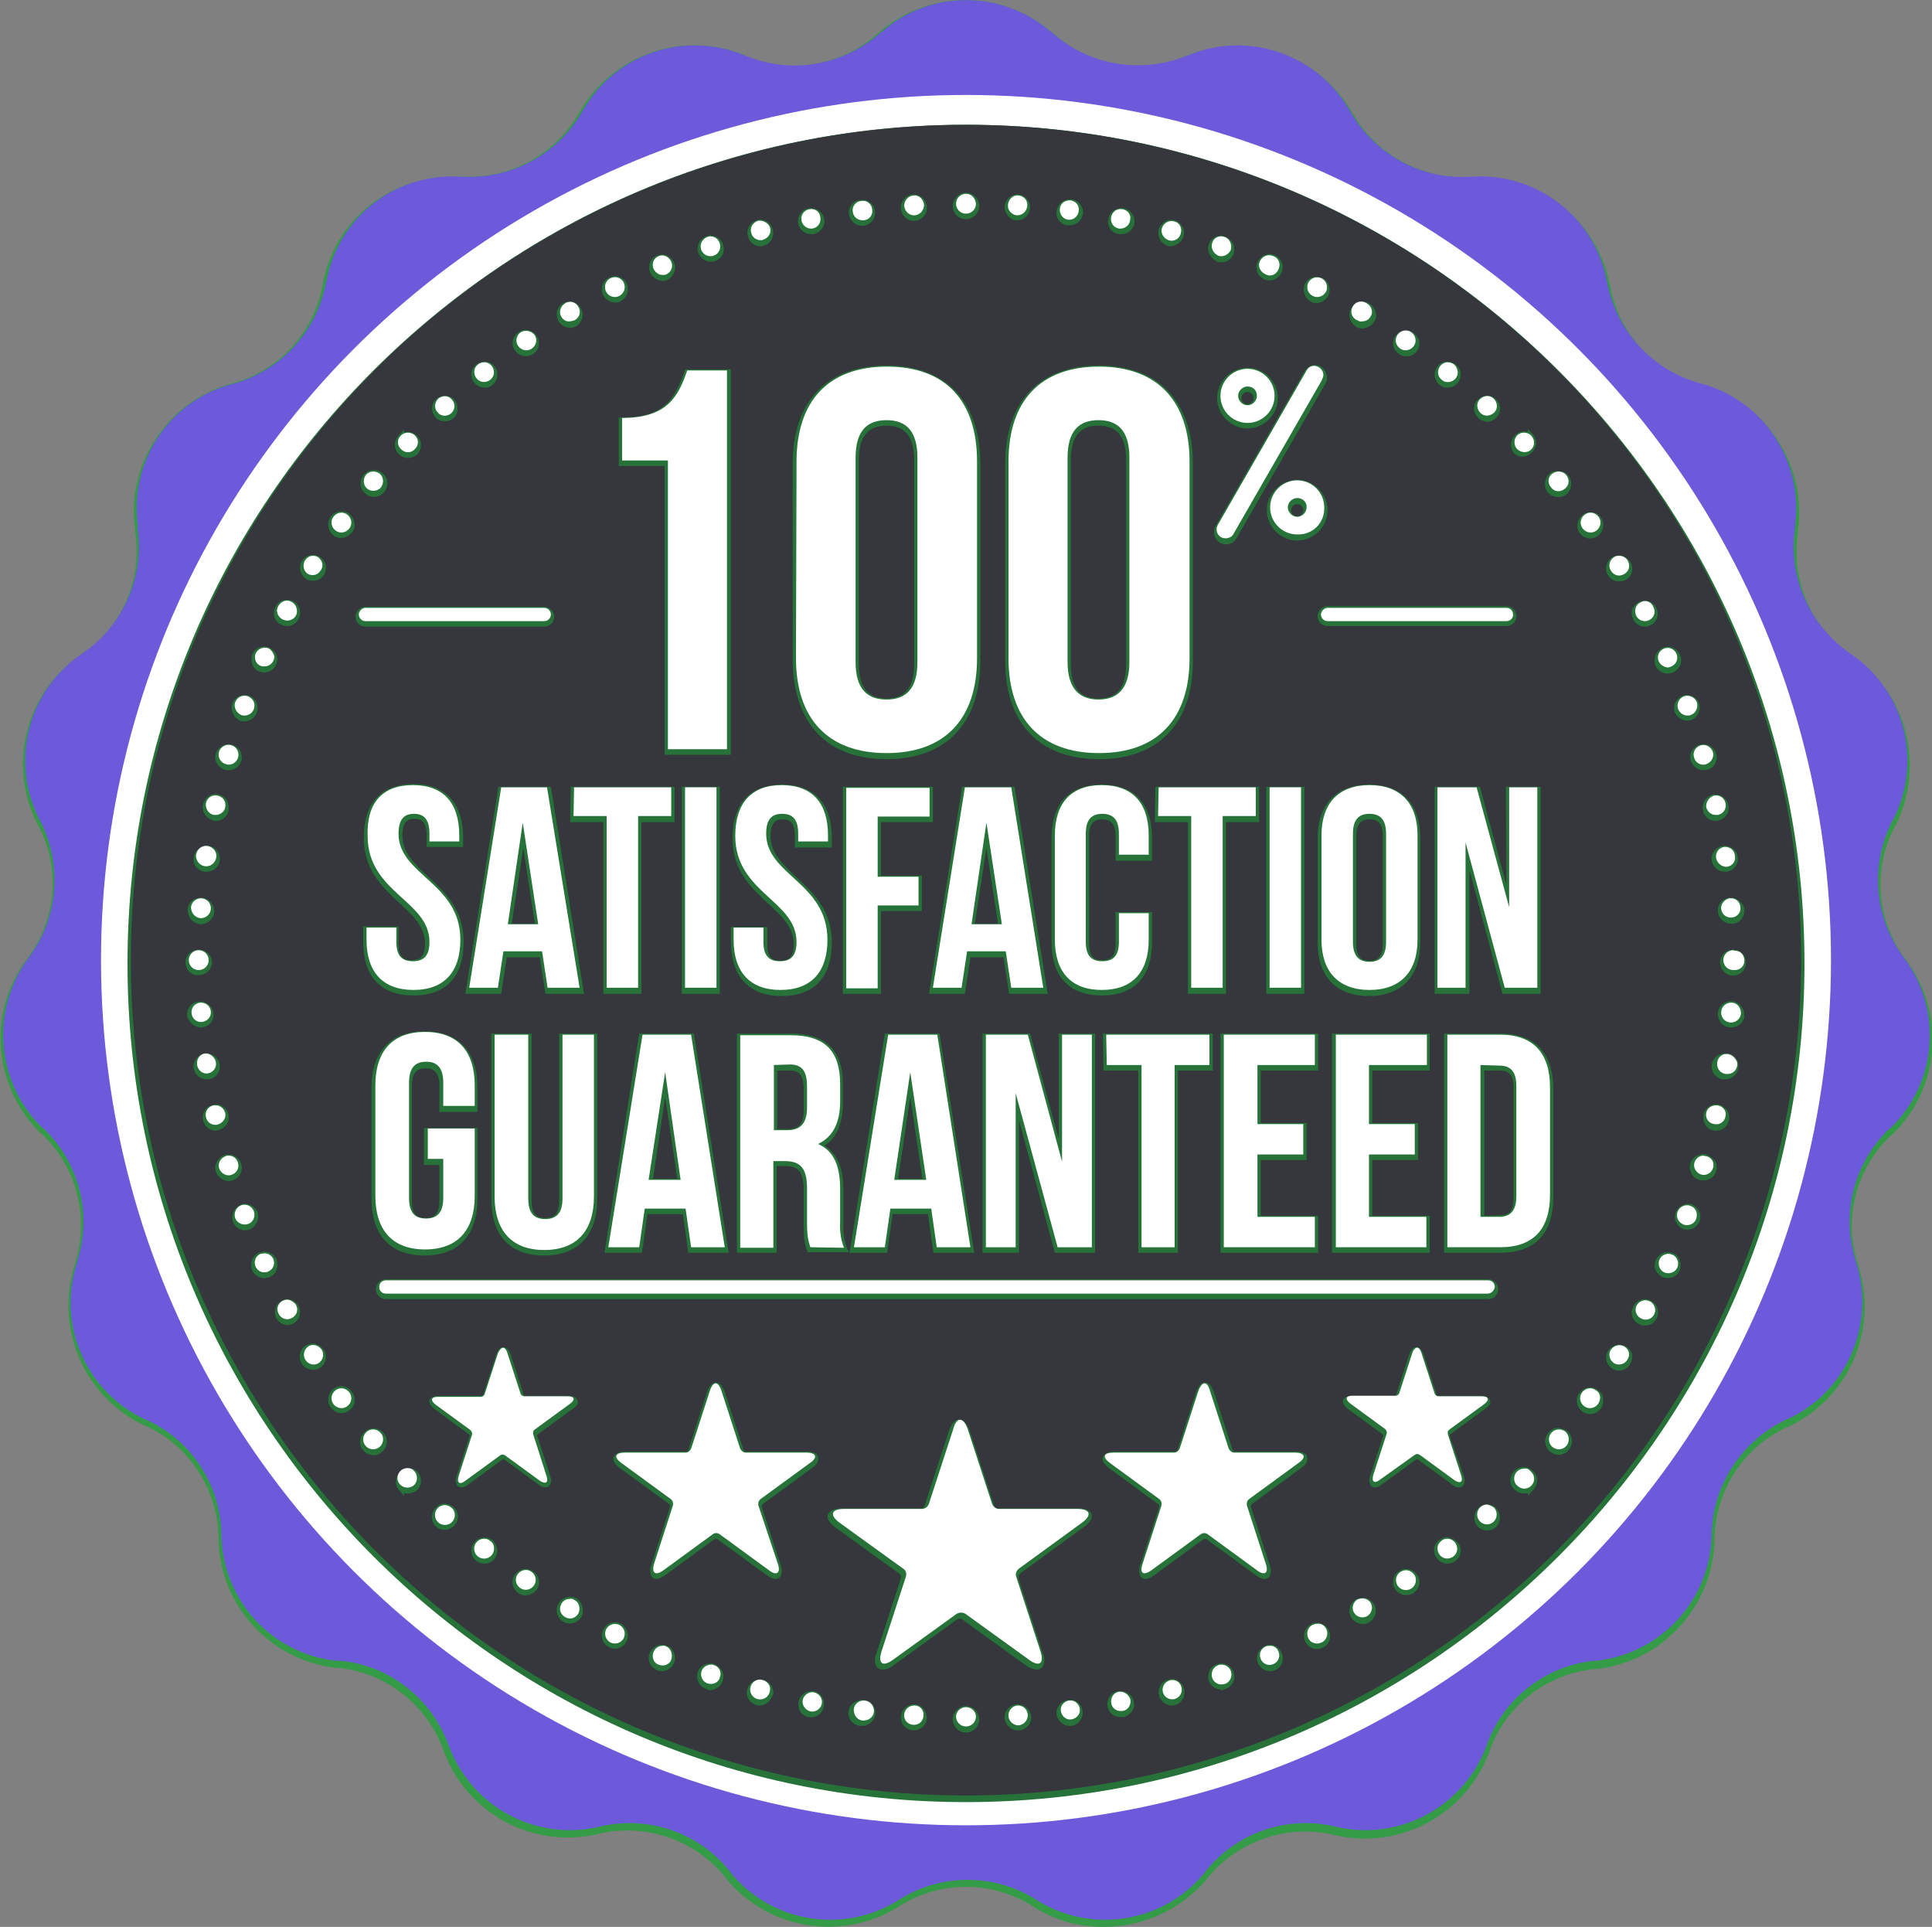 <?xml version="1.0" encoding="utf-8"?>
<!-- Generator: Adobe Illustrator 22.0.0, SVG Export Plug-In . SVG Version: 6.00 Build 0)  -->
<svg version="1.1" id="Layer_2_1_" xmlns="http://www.w3.org/2000/svg" xmlns:xlink="http://www.w3.org/1999/xlink" x="0px" y="0px"
	 width="350px" height="349px" viewBox="0 0 350 349" style="enable-background:new 0 0 350 349;" xml:space="preserve">
<rect x="0" y="0" width="350" height="349" fill="#808080" stroke="none"/>
<style type="text/css">
	.st0{fill:#349C47;}
	.st1{fill:#6C5ADB;}
	.st2{fill:#FFFFFF;}
	.st3{fill:#267239;}
	.st4{fill:#36363D;}
</style>
<title>satisfaction-guaranteed</title>
<path class="st0" d="M199.9,349c-4.5,0-8.8-1.2-12.6-3.6l-0.3-0.2c-7.4-4.6-16.6-4.6-24,0l-0.3,0.2c-10.2,6.3-23.6,4.1-31.2-5.2
	l-0.2-0.3c-5.5-6.7-14.3-9.7-22.7-7.8l-0.4,0.1c-11.7,2.7-23.6-3.7-27.8-15l-0.1-0.3c-3-8.1-10.3-13.9-18.9-14.8h-0.4
	c-12-1.3-21.2-11.3-21.4-23.3v-0.4c-0.2-8.7-5.3-16.5-13.1-20.1l-0.3-0.1c-10.9-5.1-16.3-17.5-12.7-29l0.1-0.4
	c2.6-8.2,0.4-17.3-5.9-23.3l-0.3-0.2c-8.6-8.4-9.8-21.8-2.6-31.5l0.2-0.3c5.2-6.9,6-16.2,2-23.9l-0.2-0.3
	c-5.5-10.7-2.2-23.9,7.8-30.7l0.3-0.2c7.2-4.9,10.9-13.4,9.6-22l0-0.4c-1.7-11.9,5.7-23.2,17.3-26.5l0.4-0.1
	c8.3-2.3,14.6-9.1,16.2-17.6l0.1-0.4C60.5,40.1,70.4,32,81.9,32c0.5,0,0.9,0,1.4,0h0.4c0.4,0,0.9,0,1.3,0c8.1,0,15.7-4.3,19.8-11.4
	l0.2-0.3c4.3-7.5,12.2-12.1,20.8-12.1c3.1,0,6.2,0.6,9.1,1.8l0.3,0.2c2.7,1.1,5.7,1.7,8.6,1.7c5.5,0,10.9-2,15-5.7l0.3-0.2
	c4.4-3.9,10-6,15.8-6c5.8,0,11.4,2.1,15.8,6l0.3,0.2c4.1,3.6,9.5,5.7,15,5.7c3,0,5.9-0.5,8.7-1.7l0.3-0.1c2.9-1.2,6-1.8,9.1-1.8
	c8.6,0,16.5,4.6,20.8,12l0.2,0.3c4.1,7.1,11.6,11.4,19.8,11.5c0.4,0,0.9,0,1.4,0h0.4c0.5,0,1,0,1.4,0c11.5,0,21.3,8.1,23.5,19.4
	l0.1,0.4c1.6,8.5,7.9,15.4,16.3,17.7l0.4,0.1c11.6,3.2,19,14.6,17.3,26.5l0,0.4c-1.3,8.6,2.5,17.1,9.6,22l0.3,0.2
	c9.9,6.8,13.2,19.9,7.8,30.7l-0.2,0.3c-4,7.7-3.2,17,2,23.9l0.2,0.3c7.2,9.7,6,23.2-2.6,31.5l-0.3,0.2c-6.3,6-8.6,15-5.9,23.3
	l0.1,0.4c3.6,11.5-1.8,23.9-12.7,29l-0.3,0.1c-7.8,3.6-12.9,11.4-13.1,20.1v0.4c-0.3,12-9.5,22-21.4,23.3h-0.4
	c-8.6,0.9-16,6.6-18.9,14.7l-0.1,0.3c-4.2,11.3-16.1,17.8-27.9,15.1l-0.4-0.1c-8.4-1.9-17.2,1.1-22.7,7.8l-0.2,0.3
	C214,345.8,207.1,349,199.9,349z"/>
<path class="st1" d="M190.4,5.8l0.3,0.2c6.7,5.9,16.1,7.4,24.3,4.1l0.3-0.1c10.9-4.5,23.3-0.2,29.2,10l0.2,0.3
	c4.4,7.7,12.8,12.3,21.7,11.7h0.4c11.7-0.7,22.1,7.4,24.3,18.9l0.1,0.4c1.7,8.7,8.1,15.7,16.7,18.1l0.4,0.1
	c11.3,3.1,18.5,14.2,16.9,25.8l0,0.4c-1.3,8.8,2.6,17.5,9.9,22.6l0.3,0.2c9.7,6.7,12.9,19.4,7.6,29.9l-0.2,0.3
	c-4,7.9-3.3,17.4,2,24.6l0.2,0.3c7,9.4,5.9,22.6-2.5,30.7l-0.3,0.2c-6.4,6.2-8.7,15.4-6,23.9l0.1,0.4c3.5,11.2-1.8,23.3-12.4,28.2
	l-0.3,0.1c-8,3.8-13.3,11.8-13.5,20.6v0.4c-0.3,11.7-9.2,21.4-20.9,22.7h-0.4c-8.8,0.9-16.4,6.8-19.4,15.1l-0.1,0.3
	c-4.1,11-15.7,17.3-27.1,14.7l-0.4-0.1c-8.7-2-17.7,1.1-23.3,8l-0.2,0.3c-7.4,9.1-20.4,11.3-30.4,5.1l-0.3-0.2
	c-7.5-4.7-17.1-4.7-24.6,0l-0.3,0.2c-10,6.2-23,4-30.4-5.1l-0.2-0.3c-5.6-6.9-14.6-10-23.3-8l-0.4,0.1c-11.4,2.6-23-3.7-27.1-14.7
	l-0.1-0.3c-3.1-8.3-10.6-14.2-19.4-15.1H61c-11.7-1.2-20.6-10.9-20.9-22.6v-0.4c-0.2-8.9-5.4-16.9-13.5-20.6l-0.3-0.1
	c-10.7-5-16-17.1-12.4-28.3l0.1-0.4c2.7-8.5,0.4-17.7-6-23.9l-0.3-0.2c-8.4-8.1-9.5-21.3-2.6-30.7l0.2-0.3c5.3-7.1,6-16.7,2-24.6
	l-0.2-0.3c-5.3-10.5-2.1-23.2,7.6-29.9l0.3-0.2c7.3-5,11.2-13.8,9.9-22.6L25,95.4c-1.7-11.6,5.5-22.7,16.9-25.8l0.4-0.1
	c8.6-2.4,15-9.4,16.7-18.1l0.1-0.4C61.2,39.4,71.6,31.3,83.3,32h0.4c8.9,0.5,17.3-4,21.7-11.7l0.2-0.3c5.8-10.2,18.3-14.5,29.2-10
	l0.3,0.1c8.2,3.4,17.6,1.8,24.3-4.1l0.3-0.2C168.4-1.9,181.6-1.9,190.4,5.8z"/>
<circle class="st2" cx="175" cy="173.9" r="156.7"/>
<path class="st3" d="M175,326.4c-83.8,0-151.9-68.1-151.9-151.9S91.2,22.6,175,22.6s151.9,68.2,151.9,151.9S258.8,326.4,175,326.4z"
	/>
<circle class="st4" cx="175" cy="173.9" r="151.3"/>
<path class="st3" d="M160.6,137.5c10.8,0,17-6.5,17-17.8V84c0-11.3-6.2-17.8-17-17.8s-17,6.5-17,17.8v35.6
	C143.7,131,149.8,137.5,160.6,137.5z M165.6,120.3c0,4.2-1.6,6.2-5,6.2s-5-2-5-6.2v-37c0-4.2,1.6-6.2,5-6.2s5,2,5,6.2V120.3z
	 M124,67.3l0.1-0.4h8.3v69.8h-12V84.4h-8.3v-8.8h0.6C120.4,75.6,122.2,72.2,124,67.3L124,67.3z M182.1,84v35.7
	c0,11.3,6.2,17.8,17,17.8s17-6.5,17-17.8V84c0-11.3-6.2-17.8-17-17.8S182.1,72.7,182.1,84L182.1,84z M204,120.3c0,4.2-1.6,6.2-5,6.2
	s-5-2-5-6.2v-37c0-4.2,1.6-6.2,5-6.2s5,2,5,6.2V120.3z M72.2,167.8v3.2c0,2.6,1.2,2.9,2.4,2.9c1.2,0,2.4-0.4,2.4-2.9
	c0-3.2-2.2-5.2-4.7-7.5c-3-2.8-6.4-5.9-6.4-11.8c0-6.3,3.2-9.7,9-9.7c5.8,0,9,3.4,9,9.7v1.7h-6.6v-2.1c0-2.6-1.1-3-2.2-3
	s-2.2,0.4-2.2,3c0,3.2,2.2,5.1,4.7,7.5c3,2.8,6.4,5.9,6.4,11.8c0,6.3-3.2,9.7-9.1,9.7s-9.1-3.4-9.1-9.7v-2.8H72.2L72.2,167.8z
	 M90.3,142.5l-6,37.5h6.5l1-6.6h6l1,6.6h7l-6-37.5H90.3z M92.7,167.3l2.1-13.7l2.1,13.7C96.8,167.3,92.7,167.3,92.7,167.3z
	 M103.4,142.5h18.8v6.4h-6V180h-6.9v-31.1h-6L103.4,142.5L103.4,142.5z M130.4,180h-6.9v-37.5h6.9L130.4,180L130.4,180z
	 M132.4,170.7v-2.8h6.6v3.2c0,2.6,1.2,2.9,2.4,2.9s2.4-0.4,2.4-2.9c0-3.2-2.2-5.2-4.7-7.5c-3-2.8-6.4-5.9-6.4-11.8
	c0-6.3,3.2-9.7,9-9.7s9,3.4,9,9.7v1.7H144v-2.1c0-2.6-1.1-3-2.2-3s-2.2,0.4-2.2,3c0,3.2,2.2,5.1,4.7,7.5c3,2.8,6.4,5.9,6.4,11.8
	c0,6.3-3.2,9.7-9.1,9.7S132.5,176.9,132.4,170.7L132.4,170.7z M152.7,142.5H169v6.4h-9.4v9.7h7.4v6.4h-7.4v15h-6.9L152.7,142.5
	L152.7,142.5z M174.3,142.5l-6,37.5h6.5l1-6.6h6l1,6.6h7l-6-37.5H174.3L174.3,142.5z M176.6,167.3l2.1-13.7l2.1,13.7H176.6
	L176.6,167.3z M208.7,151.8v4.1h-6.6v-4.5c0-2.6-1.3-3-2.4-3s-2.4,0.3-2.4,3V171c0,2.6,1.2,2.9,2.4,2.9s2.4-0.4,2.4-2.9v-5.8h6.6
	v5.4c0,6.3-3.2,9.7-9.1,9.7s-9.1-3.4-9.1-9.7v-18.8c0-6.3,3.2-9.7,9.1-9.7S208.7,145.5,208.7,151.8L208.7,151.8z M209.3,142.5h18.8
	v6.4h-6V180h-6.9v-31.1h-6L209.3,142.5L209.3,142.5z M229.4,142.5h6.9V180h-6.9V142.5z M248,142.1c-5.9,0-9.3,3.6-9.3,9.7v18.9
	c0,6.2,3.4,9.7,9.3,9.7s9.3-3.6,9.3-9.7v-18.9C257.3,145.6,254,142.1,248,142.1L248,142.1z M245.7,151.4c0-2.6,1.3-3,2.4-3
	s2.4,0.3,2.4,3V171c0,2.6-1.3,3-2.4,3s-2.4-0.3-2.4-3V151.4z M272.8,142.5h6.3V180h-6.9l-6-22.4V180h-6.3v-37.5h8.2l4.8,17.8
	L272.8,142.5L272.8,142.5z M67.3,217.1v-20c0-6.6,3.4-10.3,9.6-10.3s9.6,3.6,9.6,10.3v4.3h-6.9v-4.7c0-2.8-1.3-3.2-2.5-3.2
	s-2.5,0.4-2.5,3.2v20.8c0,2.8,1.3,3.1,2.5,3.1s2.5-0.4,2.5-3.1V211h-2.8v-6.7h9.7v12.8c0,6.6-3.4,10.3-9.6,10.3
	S67.3,223.7,67.3,217.1z M96.3,187.2v30.3c0,2.8,1.3,3.1,2.5,3.1s2.5-0.4,2.5-3.1v-30.3h6.9v29.9c0,6.6-3.4,10.3-9.6,10.3
	s-9.6-3.6-9.6-10.3v-29.9H96.3L96.3,187.2z M109.5,226.9h6.8l1-7h6.4l1,7h7.3l-6.3-39.7h-9.9L109.5,226.9z M118.3,213.5l2.2-14.8
	l2.2,14.8H118.3L118.3,213.5z M143.3,187.2h-9.8v39.7h7.2v-15.7h1.5c2.1,0,3.4,0.7,3.4,4.3v6c0,3.2,0.2,3.9,0.6,4.9l0.1,0.4h7.5
	l-0.4-0.8c-0.5-1.4-0.7-2.9-0.6-4.4v-5.9c0-2.7-0.4-6.3-3.4-8.2c2.2-1.5,3.3-4.1,3.3-7.8v-3C152.8,190.3,149.7,187.2,143.3,187.2
	L143.3,187.2z M142.6,204.5h-1.8v-10.6h2.3c1.5,0,2.5,0.6,2.5,3.4v3.8C145.6,203.9,144.4,204.5,142.6,204.5z M160.3,187.2l-6.4,39.7
	h6.8l1-7h6.4l1,7h7.4l-6.3-39.7H160.3z M162.7,213.5l2.2-14.8l2.2,14.8H162.7z M186.6,187.2l5.2,19.1v-19.1h6.6v39.7h-7.3l-6.5-24
	v24H178v-39.7H186.6L186.6,187.2z M199.8,187.2h19.9v6.7h-6.3v33h-7.2v-33h-6.3L199.8,187.2L199.8,187.2z M221.1,187.2h17.7v6.7
	h-10.4v9.5h8.3v6.7h-8.3v10.1h10.4v6.7h-17.7V187.2z M248.6,193.9v9.5h8.3v6.7h-8.3v10.1h10.4v6.7h-17.7v-39.7h17.7v6.7H248.6z
	 M281.4,197.3c0-6.6-3.3-10.1-9.6-10.1h-10.2v39.7h10.2c6.3,0,9.6-3.5,9.6-10.1V197.3L281.4,197.3z M268.9,220.2v-26.3h2.8
	c1.3,0,2.5,0.4,2.5,3.1v20c0,2.8-1.2,3.1-2.5,3.1L268.9,220.2L268.9,220.2z M220.5,72.1c0,3,2.5,5.5,5.5,5.5s5.5-2.5,5.5-5.5
	c0-3-2.5-5.5-5.5-5.5S220.5,69.1,220.5,72.1C220.5,72.1,220.5,72.1,220.5,72.1z M226,73.2c-0.6,0-1.1-0.5-1.1-1.1
	c0-0.6,0.5-1.1,1.1-1.1s1.1,0.5,1.1,1.1C227.1,72.7,226.6,73.2,226,73.2L226,73.2z M240.5,92.4c0-3-2.5-5.5-5.5-5.5
	s-5.5,2.5-5.5,5.5s2.5,5.5,5.5,5.5C238,97.9,240.5,95.4,240.5,92.4L240.5,92.4z M235,91.3c0.6,0,1.1,0.5,1.1,1.1s-0.5,1.1-1.1,1.1
	s-1.1-0.5-1.1-1.1C233.9,91.8,234.4,91.3,235,91.3C235,91.3,235,91.3,235,91.3L235,91.3z M240.3,67.8c0.2,0.6,0.1,1.2-0.2,1.7
	l-16.1,28c-0.6,1.1-1.9,1.4-3,0.8c-1-0.6-1.4-2-0.8-3l16.1-28c0.6-1.1,1.9-1.5,3-0.9C239.8,66.7,240.2,67.2,240.3,67.8L240.3,67.8z
	 M66.2,113.5c-1,0-1.8-0.8-1.8-1.8s0.8-1.8,1.8-1.8h32.4c1,0,1.8,0.8,1.8,1.8s-0.8,1.8-1.8,1.8H66.2z M68.1,233.5
	c0-1,0.8-1.8,1.8-1.8c0,0,0,0,0,0h199.7c1,0,1.8,0.8,1.8,1.8s-0.8,1.8-1.8,1.8H69.9C68.9,235.3,68.1,234.5,68.1,233.5L68.1,233.5z
	 M240.5,109.8h32.4c1,0,1.8,0.8,1.8,1.8s-0.8,1.8-1.8,1.8h-32.4c-1,0-1.8-0.8-1.8-1.8S239.5,109.8,240.5,109.8z M197.7,274.2
	c0.2,0.5,0.1,1.4-1.4,2.4l-11.5,8.4c-0.2,0.2-0.4,0.6-0.3,0.9l4.4,13.5c0.4,0.8,0.4,1.7,0,2.5c-0.2,0.3-0.6,0.5-1.1,0.5
	c-0.7-0.1-1.4-0.3-2-0.8l-11.5-8.3c-0.3-0.2-0.6-0.2-0.9,0l-11.5,8.3c-0.6,0.5-1.3,0.8-2,0.8c-0.4,0-0.8-0.2-1.1-0.5
	c-0.4-0.8-0.4-1.7,0-2.5l4.4-13.5c0.1-0.3,0-0.7-0.3-0.9l-11.5-8.3c-1.5-1.1-1.6-1.9-1.4-2.4s0.8-1.1,2.6-1.1h14.2
	c0.3,0,0.6-0.2,0.7-0.5l4.4-13.5c0.6-1.7,1.3-2.1,1.9-2.1s1.3,0.4,1.9,2.1l4.4,13.5c0.1,0.3,0.4,0.5,0.7,0.5h14.2
	C196.9,273.1,197.5,273.7,197.7,274.2z M235.7,265.9l-8.9,6.5c-0.1,0.1-0.2,0.3-0.2,0.5l3.4,10.5c0.3,0.7,0.3,1.4,0,2.1
	c-0.2,0.3-0.6,0.5-0.9,0.5c-0.6-0.1-1.1-0.3-1.6-0.7l-8.9-6.5c-0.2-0.1-0.4-0.1-0.6,0l-8.9,6.5c-0.5,0.4-1,0.6-1.6,0.7
	c-0.4,0-0.7-0.2-0.9-0.5c-0.3-0.7-0.3-1.4,0-2.1l3.4-10.5c0-0.2,0-0.4-0.2-0.5l-8.9-6.5c-1.2-0.9-1.3-1.6-1.1-2s0.6-1,2.1-1h11
	c0.2,0,0.4-0.1,0.4-0.3l3.4-10.5c0.5-1.4,1.1-1.7,1.6-1.7s1.1,0.3,1.6,1.7l3.4,10.5c0.1,0.2,0.3,0.3,0.4,0.3h11c1.5,0,2,0.5,2.1,1
	C236.9,264.4,236.9,265.1,235.7,265.9L235.7,265.9z M265.2,267.4c0.2,0.5,0.2,1.1-0.1,1.6c-0.2,0.3-0.5,0.4-0.8,0.4
	c-0.5,0-0.9-0.2-1.2-0.5l-6.3-4.6h-0.2l-6.3,4.6c-0.4,0.3-0.8,0.5-1.2,0.5c-0.3,0-0.6-0.1-0.8-0.4c-0.3-0.5-0.3-1.1-0.1-1.6l2.4-7.4
	c0-0.1,0-0.1-0.1-0.2l-6.3-4.6c-0.9-0.7-1-1.3-0.9-1.6s0.5-0.8,1.7-0.8h7.8c0.1,0,0.1-0.1,0.1-0.1l2.4-7.4c0.4-1.1,0.9-1.3,1.3-1.3
	c0.4,0,0.9,0.2,1.3,1.3l2.4,7.4c0,0.1,0.1,0.1,0.1,0.1h7.8c1.2,0,1.5,0.4,1.7,0.8s0.1,1-0.9,1.6l-6.3,4.6c0,0-0.1,0.1-0.1,0.2
	L265.2,267.4z M141.4,283.4c0.3,0.7,0.3,1.4,0,2.1c-0.2,0.3-0.6,0.5-0.9,0.5c-0.6-0.1-1.1-0.3-1.6-0.7l-8.9-6.5
	c-0.2-0.1-0.4-0.1-0.6,0l-8.9,6.5c-0.5,0.4-1,0.6-1.6,0.7c-0.4,0-0.7-0.2-0.9-0.5c-0.3-0.7-0.3-1.4,0-2.1l3.4-10.5
	c0-0.2,0-0.4-0.2-0.5l-8.9-6.5c-1.2-0.9-1.3-1.6-1.1-2s0.6-1,2.1-1h11c0.2,0,0.4-0.1,0.4-0.3l3.4-10.5c0.5-1.4,1.1-1.7,1.6-1.7
	c0.5,0,1.1,0.3,1.6,1.7l3.4,10.5c0.1,0.2,0.3,0.3,0.4,0.3h11c1.5,0,2,0.5,2.1,1c0.1,0.5,0.1,1.2-1.1,2l-8.9,6.5
	c-0.1,0.1-0.2,0.3-0.2,0.5L141.4,283.4z M99.7,267.4c0.2,0.5,0.2,1.1-0.1,1.6c-0.2,0.3-0.5,0.4-0.8,0.4c-0.5,0-0.9-0.2-1.2-0.5
	l-6.3-4.6h-0.2l-6.3,4.6c-0.3,0.3-0.8,0.5-1.2,0.5c-0.3,0-0.6-0.1-0.8-0.4c-0.3-0.5-0.3-1.1-0.1-1.6l2.4-7.4c0-0.1,0-0.1-0.1-0.2
	l-6.3-4.6c-0.9-0.7-1-1.3-0.9-1.6s0.5-0.8,1.7-0.8h7.8c0.1,0,0.1-0.1,0.2-0.1l2.4-7.4c0.4-1.1,0.9-1.3,1.3-1.3s0.9,0.2,1.3,1.3
	l2.4,7.4c0,0.1,0.1,0.1,0.2,0.1h7.8c1.2,0,1.5,0.4,1.7,0.8s0.1,1-0.9,1.6l-6.3,4.6c0,0-0.1,0.1-0.1,0.2L99.7,267.4z M172.6,37.3
	c0-1.3,1.1-2.4,2.4-2.4c1.3,0,2.4,1.1,2.4,2.4c0,1.3-1.1,2.4-2.4,2.4c0,0,0,0,0,0l0,0C173.7,39.7,172.6,38.7,172.6,37.3
	C172.6,37.4,172.6,37.4,172.6,37.3L172.6,37.3z M182.6,39.1c-0.4-0.5-0.6-1.1-0.6-1.7c0.1-1.2,1.1-2.2,2.3-2.2h0.1
	c1.3,0.1,2.3,1.2,2.2,2.5c-0.1,1.2-1.1,2.2-2.4,2.2h-0.1C183.7,39.9,183.1,39.7,182.6,39.1L182.6,39.1z M307.9,134.9
	c0.2-0.1,0.4-0.1,0.7-0.1c1.1,0,2,0.7,2.3,1.7c0.2,0.6,0.1,1.2-0.2,1.8c-0.3,0.6-0.8,1-1.4,1.1c-0.2,0.1-0.4,0.1-0.7,0.1
	c-1.3,0-2.4-1.1-2.4-2.4C306.2,136.1,306.9,135.2,307.9,134.9z M163.2,37.8c-0.1-1.3,0.9-2.5,2.2-2.6h0.1c1.3,0,2.3,1,2.4,2.2
	c0.1,0.6-0.1,1.3-0.6,1.8c-0.4,0.5-1,0.8-1.6,0.8h-0.1C164.3,40,163.3,39,163.2,37.8z M274.4,82.2c-0.9-1-0.9-2.5,0.1-3.4
	c0.6-0.6,1.5-0.8,2.3-0.6v-0.5l1,1.1c0.8,1.1,0.6,2.5-0.5,3.3C276.4,82.9,275.2,82.9,274.4,82.2z M191.9,40
	c-0.4-0.5-0.6-1.1-0.5-1.8c0.2-1.2,1.2-2.1,2.4-2.1h0.3c1.3,0.2,2.2,1.3,2.1,2.6c0,0,0,0,0,0c-0.2,1.2-1.2,2.1-2.4,2.1
	c-0.1,0-0.2,0-0.3,0C192.8,40.8,192.3,40.5,191.9,40z M153.8,38.8c-0.2-1.3,0.8-2.5,2.1-2.6h0.3c1.2,0,2.2,0.9,2.3,2
	c0.2,1.3-0.7,2.5-2.1,2.7c0,0,0,0,0,0h-0.3C155,40.9,154,40,153.8,38.8z M291.3,104.2c-0.7-1.1-0.3-2.6,0.8-3.3
	c0.4-0.2,0.8-0.3,1.2-0.3c1.3,0,2.4,1.1,2.4,2.4c0,0.8-0.4,1.6-1.1,2C293.4,105.6,292,105.3,291.3,104.2z M313.6,162.6
	c1,0,1.9,0.7,2.3,1.6h0.1l0,0.6c0.1,1.3-0.9,2.5-2.2,2.5c0,0,0,0,0,0h-0.2c-1.3,0-2.4-1.1-2.4-2.4c0-1.2,0.9-2.2,2.2-2.3H313.6
	L313.6,162.6z M144.6,40.5c-0.1-0.6,0-1.2,0.4-1.8c0.3-0.5,0.9-0.9,1.5-1c0.2,0,0.3,0,0.5,0c1.1,0,2.1,0.8,2.3,1.9
	c0.3,1.3-0.6,2.5-1.9,2.8c0,0,0,0,0,0c-0.2,0-0.3,0-0.5,0C145.8,42.4,144.8,41.6,144.6,40.5z M135.5,42.8c-0.2-0.6-0.1-1.3,0.2-1.8
	c0.3-0.5,0.8-0.9,1.4-1.1c0.2-0.1,0.4-0.1,0.6-0.1c1.1,0,2,0.7,2.3,1.8c0.3,1.3-0.4,2.6-1.7,2.9c-0.2,0.1-0.4,0.1-0.6,0.1
	C136.7,44.6,135.8,43.9,135.5,42.8z M312.5,153.2c1.2,0,2.2,0.9,2.3,2c0.2,1.3-0.7,2.5-2,2.7c0,0,0,0,0,0h-0.3c-1.2,0-2.2-0.8-2.4-2
	c-0.2-1.3,0.7-2.5,2-2.7H312.5z M316.3,174.3c0,1.3-1,2.4-2.3,2.4c0,0,0,0,0,0l0,0c-1.3,0-2.3-1-2.4-2.3c0-1.3,1-2.4,2.3-2.4
	c0,0,0,0,0,0C315.3,172,316.3,173,316.3,174.3L316.3,174.3z M310.8,143.9c1.1,0,2.1,0.8,2.3,1.9c0.3,1.3-0.5,2.5-1.8,2.8
	c0,0,0,0,0,0c-0.2,0-0.3,0.1-0.5,0.1c-1.1,0-2.1-0.8-2.3-1.9v-0.1c-0.1-0.6,0-1.2,0.3-1.7c0.3-0.5,0.9-0.9,1.5-1.1
	C310.5,143.9,310.7,143.9,310.8,143.9L310.8,143.9z M267.8,75.7c-1-0.9-1-2.4-0.1-3.3s2.4-1,3.3-0.1c1,0.9,1,2.4,0.1,3.3
	c-0.4,0.5-1.1,0.8-1.7,0.8C268.8,76.3,268.2,76.1,267.8,75.7z M259.9,68.1c-0.1-1.3,0.8-2.5,2.1-2.6c1.3-0.1,2.5,0.8,2.6,2.1
	s-0.8,2.5-2.1,2.6c-0.6,0.1-1.3-0.1-1.7-0.5C260.3,69.3,260,68.7,259.9,68.1L259.9,68.1z M252.4,62.6c-0.2-1.3,0.6-2.5,1.9-2.7
	c0.6-0.1,1.2,0,1.8,0.4c0.5,0.4,0.9,0.9,1,1.5c0.2,1.3-0.6,2.5-1.9,2.7c-0.6,0.1-1.3,0-1.8-0.4C252.9,63.7,252.5,63.2,252.4,62.6
	L252.4,62.6z M244.8,55.8c0.7-1.1,2.1-1.5,3.3-0.8c0,0,0,0,0,0c0.5,0.3,0.9,0.8,1.1,1.5c0.2,0.6,0.1,1.3-0.3,1.8
	c-0.4,0.7-1.2,1.1-2,1.2c-0.4,0-0.9-0.1-1.2-0.3C244.5,58.4,244.1,56.9,244.8,55.8L244.8,55.8z M126.5,45.8c-0.4-1.2,0.2-2.6,1.5-3
	l0.8-0.3v0.2c1,0,1.9,0.6,2.2,1.6c0.2,0.6,0.2,1.2-0.1,1.8c-0.3,0.6-0.8,1-1.4,1.2c-0.3,0.1-0.5,0.1-0.8,0.1
	C127.7,47.4,126.9,46.7,126.5,45.8z M299.9,118.7c0.5-1.2,1.8-1.9,3.1-1.4c1.2,0.5,1.9,1.8,1.4,3.1c-0.2,0.6-0.7,1.1-1.3,1.4
	c-0.3,0.1-0.7,0.2-1,0.2c-0.9,0-1.8-0.6-2.2-1.4C299.7,119.9,299.7,119.2,299.9,118.7z M227.8,49.3c-0.5-1.2,0.1-2.6,1.3-3.1
	c0.3-0.1,0.6-0.2,0.9-0.2c0.3,0,0.6,0.1,0.9,0.2c1.2,0.5,1.8,1.9,1.3,3.1c-0.4,0.9-1.3,1.5-2.2,1.5c-0.3,0-0.7-0.1-1-0.2
	C228.5,50.3,228,49.9,227.8,49.3z M219.1,46c-0.3-0.6-0.3-1.2-0.1-1.8c0.3-0.9,1.2-1.5,2.2-1.5v-0.1l0.8,0.3c1.2,0.4,1.9,1.8,1.5,3
	c-0.3,1-1.2,1.6-2.2,1.6c-0.3,0-0.5,0-0.8-0.1C219.8,47,219.4,46.6,219.1,46L219.1,46z M295.7,110.4c0.4-1.2,1.8-1.9,3-1.5
	s1.9,1.8,1.5,3c-0.2,0.6-0.6,1-1.1,1.3c-0.3,0.2-0.7,0.3-1.1,0.3c-0.9,0-1.7-0.5-2.1-1.3C295.6,111.6,295.5,111,295.7,110.4
	L295.7,110.4z M236.4,51.4c0.6-1.2,2-1.6,3.2-1c0,0,0,0,0,0c1.2,0.6,1.6,2,1,3.2c0,0,0,0,0,0c-0.6,1.1-1.9,1.6-3,1.1l0,0l-0.1-0.1
	C236.3,54,235.9,52.5,236.4,51.4L236.4,51.4z M209.9,41.6c0.3-1,1.2-1.8,2.3-1.8c0.2,0,0.4,0,0.6,0.1c0.6,0.2,1.1,0.6,1.4,1.1
	c0.3,0.5,0.4,1.2,0.2,1.8c-0.3,1-1.2,1.7-2.3,1.8c-0.2,0-0.4,0-0.6-0.1C210.3,44.1,209.6,42.8,209.9,41.6z M304.8,126
	c1.2-0.4,2.6,0.2,3,1.4c0.4,1.2-0.2,2.5-1.4,3c-1.2,0.4-2.5-0.2-3-1.4C303,127.8,303.6,126.5,304.8,126z M200.8,39.6
	c0.2-1.1,1.2-1.9,2.3-1.9c0.2,0,0.3,0,0.5,0c1.3,0.3,2.1,1.5,1.9,2.8c-0.2,1.1-1.2,1.9-2.3,1.9c-0.2,0-0.3,0-0.5,0
	C201.3,42.2,200.5,40.9,200.8,39.6C200.7,39.6,200.7,39.6,200.8,39.6z M75.6,266.5c0.9,1,0.9,2.5-0.1,3.4c-0.4,0.4-1,0.6-1.6,0.6
	c-0.2,0-0.5,0-0.7-0.1v0.5l-1-1.1c-0.8-1.1-0.6-2.5,0.5-3.3C73.6,265.8,74.8,265.8,75.6,266.5z M223.5,302.9c0.4,1.2-0.2,2.6-1.5,3
	l-0.8,0.3V306c-1.3,0-2.4-1.1-2.3-2.4c0-1,0.6-1.9,1.6-2.2c0.3-0.1,0.5-0.1,0.8-0.1C222.3,301.3,223.2,301.9,223.5,302.9z
	 M205.4,308.2c0.3,1.3-0.6,2.5-1.9,2.8c-0.2,0-0.3,0-0.5,0c-1.3,0-2.4-1-2.4-2.4c0-1.1,0.8-2.1,1.9-2.3c0.2,0,0.3,0,0.5,0
	C204.2,306.3,205.2,307.1,205.4,308.2z M186.8,310.9c0.1,1.3-0.9,2.4-2.2,2.5h-0.2c-1.3,0-2.3-1-2.4-2.2c-0.1-1.3,0.9-2.4,2.2-2.5
	c0,0,0,0,0,0h0.1C185.7,308.7,186.7,309.7,186.8,310.9z M196.1,309.9c0.2,1.3-0.7,2.5-2,2.7c0,0,0,0,0,0h-0.3
	c-1.3,0-2.4-1.1-2.4-2.4c0-0.5,0.2-1,0.5-1.4c0.4-0.5,1-0.8,1.6-0.9h0.3C195,307.8,196,308.7,196.1,309.9z M214.5,305.9
	c0.3,1.3-0.4,2.6-1.6,2.9c0,0,0,0,0,0c-0.2,0.1-0.4,0.1-0.6,0.1c-1.3,0-2.4-1.1-2.4-2.4c0-1.1,0.7-2,1.8-2.3
	c0.2-0.1,0.4-0.1,0.6-0.1C213.3,304.1,214.2,304.8,214.5,305.9L214.5,305.9z M232.2,299.4c0.5,1.2,0,2.6-1.2,3.1
	c-0.3,0.1-0.6,0.2-0.9,0.2c-1.3,0-2.4-1.1-2.4-2.4c0-0.3,0.1-0.6,0.2-0.9c0.2-0.6,0.7-1,1.3-1.3c0.3-0.1,0.6-0.2,0.9-0.2
	C231,297.9,231.8,298.5,232.2,299.4L232.2,299.4z M248.9,290.5c0.7,1.1,0.3,2.6-0.8,3.3c-1.1,0.7-2.6,0.3-3.3-0.8s-0.3-2.6,0.8-3.3
	c0,0,0,0,0,0c0.4-0.2,0.8-0.3,1.2-0.3C247.6,289.3,248.4,289.8,248.9,290.5L248.9,290.5z M240.7,295.2c0.6,1.2,0.2,2.6-1,3.2
	c-1.2,0.6-2.6,0.2-3.2-1c-0.6-1.2-0.1-2.6,1-3.2l0.1-0.1l0,0C238.8,293.6,240.1,294.1,240.7,295.2z M113.5,297.3
	c-0.4,0.8-1.2,1.3-2.1,1.3l0,0c-0.4,0-0.7-0.1-1.1-0.3c-1.2-0.6-1.6-2-1-3.2c0,0,0,0,0,0c0.6-1.1,1.9-1.6,3-1.1l0,0l0.2,0.1
	C113.6,294.8,114.1,296.2,113.5,297.3z M130.9,304.5c-0.3,0.9-1.2,1.6-2.2,1.6v0.1l-0.8-0.3c-1.2-0.4-1.9-1.8-1.5-3
	c0.3-1,1.2-1.6,2.2-1.6c0.3,0,0.5,0,0.8,0.1C130.7,301.9,131.4,303.2,130.9,304.5L130.9,304.5z M139.9,307.1c-0.3,1-1.2,1.8-2.3,1.8
	c-0.2,0-0.4,0-0.6-0.1c-1.3-0.4-2-1.7-1.6-2.9c0.3-1,1.2-1.7,2.3-1.7c0.2,0,0.4,0,0.6,0.1c1.3,0.3,2.1,1.6,1.7,2.9
	C140,307.1,140,307.1,139.9,307.1L139.9,307.1z M122.1,299.4c0.5,1.2-0.1,2.6-1.3,3.1c-0.3,0.1-0.6,0.2-0.9,0.2
	c-0.3,0-0.6-0.1-0.9-0.2c-1.2-0.5-1.8-1.9-1.3-3.1c0.4-0.9,1.3-1.5,2.2-1.5c0.3,0,0.7,0.1,1,0.2
	C121.5,298.3,121.9,298.8,122.1,299.4L122.1,299.4z M167.3,309.5c0.4,0.5,0.6,1.1,0.6,1.7c-0.1,1.3-1.1,2.2-2.4,2.2h-0.1
	c-1.3-0.1-2.3-1.2-2.2-2.5c0.1-1.2,1.1-2.2,2.4-2.2h0.1C166.3,308.7,166.9,309,167.3,309.5L167.3,309.5z M256.7,285.2
	c0.8,1.1,0.5,2.5-0.6,3.3c-0.4,0.3-0.9,0.4-1.4,0.4c-0.8,0-1.5-0.4-1.9-1c-0.4-0.5-0.5-1.2-0.4-1.8c0.1-0.6,0.5-1.2,1-1.5
	C254.4,283.8,255.9,284.1,256.7,285.2C256.7,285.2,256.7,285.2,256.7,285.2z M148.9,307.3c0.7,1.1,0.4,2.6-0.6,3.3
	c-0.5,0.4-1.2,0.5-1.8,0.4c-0.6-0.1-1.2-0.5-1.5-1c-0.7-1.1-0.4-2.6,0.7-3.3c0.4-0.3,0.9-0.4,1.3-0.4c0.2,0,0.3,0,0.5,0
	C148,306.4,148.6,306.8,148.9,307.3z M158.6,310.5c-0.2,1.2-1.2,2.1-2.4,2.1h-0.3c-1.3-0.1-2.3-1.2-2.2-2.5c0.1-1.3,1.2-2.2,2.5-2.2
	h0.3C157.8,308,158.7,309.2,158.6,310.5C158.6,310.5,158.6,310.5,158.6,310.5L158.6,310.5z M177.4,311.4c0,1.3-1.1,2.4-2.4,2.4l0,0
	c-1.3,0-2.4-1.1-2.4-2.4s1.1-2.4,2.4-2.4C176.3,309,177.4,310.1,177.4,311.4z M300.1,238.8c-0.4,0.8-1.2,1.3-2.1,1.3
	c-1,0-2-0.7-2.3-1.7c-0.2-0.6-0.1-1.2,0.2-1.8c0.4-0.8,1.2-1.3,2.1-1.3c0.4,0,0.8,0.1,1.1,0.3C300.3,236.2,300.7,237.6,300.1,238.8
	L300.1,238.8z M304.3,228.3c0.2,0.6,0.2,1.2,0,1.8c-0.5,1.2-1.9,1.7-3.1,1.2c-0.6-0.3-1-0.7-1.3-1.3c-0.2-0.6-0.2-1.2,0.1-1.8
	c0.4-0.9,1.2-1.4,2.2-1.4c0.3,0,0.6,0.1,0.9,0.2C303.7,227.2,304.1,227.7,304.3,228.3L304.3,228.3z M310.7,210.3
	c0.3,0.5,0.4,1.2,0.2,1.8c-0.3,1-1.2,1.7-2.3,1.7c-0.2,0-0.4,0-0.7-0.1c-1.3-0.3-2-1.7-1.7-2.9s1.7-2,2.9-1.7
	C309.8,209.4,310.3,209.8,310.7,210.3L310.7,210.3z M307.8,219.4c0.3,0.6,0.3,1.2,0.1,1.8c-0.5,1.2-1.8,1.8-3,1.4
	c-1.2-0.5-1.8-1.9-1.3-3.1c0.5-1.1,1.7-1.7,2.9-1.4C307.1,218.4,307.6,218.9,307.8,219.4L307.8,219.4z M315.4,182.2
	c0.4,0.5,0.6,1.1,0.6,1.7v0.6h-0.1c-0.3,1-1.2,1.6-2.3,1.6h-0.2c-1.3-0.1-2.3-1.3-2.2-2.6c0.1-1.2,1.1-2.1,2.3-2.2h0.1
	C314.4,181.4,315,181.7,315.4,182.2z M264.1,279.4c0.8,1,0.7,2.5-0.4,3.3c-0.4,0.3-0.9,0.5-1.5,0.5c-1.3,0-2.4-1.1-2.4-2.4
	s1.1-2.4,2.4-2.4C263,278.6,263.7,278.9,264.1,279.4z M312.9,201.1c0.3,0.5,0.5,1.2,0.3,1.8c-0.2,1.1-1.2,1.9-2.3,1.9l0,0
	c-0.8,0-1.6-0.4-2-1.1c-0.3-0.5-0.4-1.1-0.3-1.7v-0.1c0.2-1.1,1.2-1.9,2.3-1.9c0.2,0,0.4,0,0.5,0.1
	C312,200.2,312.5,200.6,312.9,201.1L312.9,201.1z M314.5,191.7c0.4,0.5,0.5,1.1,0.4,1.8c-0.2,1.2-1.2,2-2.4,2h-0.4
	c-1.3-0.2-2.2-1.4-2-2.7c0.2-1.2,1.2-2,2.4-2h0.3C313.5,190.8,314.1,191.2,314.5,191.7L314.5,191.7z M277.7,266.4
	c1,0.9,1,2.4,0.1,3.4c0,0,0,0,0,0l-1,1.1v-0.5c-0.2,0.1-0.5,0.1-0.7,0.1c-1.3,0-2.4-1-2.5-2.3c0-1.3,1-2.4,2.3-2.5
	C276.6,265.7,277.3,266,277.7,266.4L277.7,266.4z M283.9,259.2c1,0.8,1.2,2.3,0.3,3.4s-2.3,1.2-3.4,0.3c-1-0.8-1.2-2.3-0.3-3.4
	c0.5-0.6,1.1-0.9,1.8-0.9C282.9,258.7,283.4,258.9,283.9,259.2L283.9,259.2z M271.1,273.2c0.9,1,0.8,2.5-0.1,3.4
	c-0.4,0.4-1,0.6-1.6,0.6l0,0c-1.3,0-2.4-1.1-2.3-2.4c0-1.3,1.1-2.4,2.4-2.3C270.1,272.5,270.7,272.7,271.1,273.2z M284.1,86.1
	c0.8,1,0.7,2.5-0.3,3.4c-1,0.8-2.5,0.7-3.4-0.3c-0.8-1-0.7-2.5,0.3-3.4c0.4-0.4,1-0.5,1.5-0.5C283,85.3,283.7,85.6,284.1,86.1
	L284.1,86.1z M290,93.7c0.4,0.5,0.5,1.1,0.4,1.8c-0.2,1.3-1.4,2.2-2.7,2c-0.5-0.1-1-0.3-1.3-0.7l0,0l-0.2-0.2
	c-0.4-0.5-0.5-1.1-0.4-1.8c0.2-1.3,1.4-2.2,2.7-2C289.1,92.8,289.6,93.2,290,93.7L290,93.7z M295.3,247.1c-0.7,1.1-2.1,1.5-3.2,0.8
	c0,0,0,0,0,0c-1.1-0.7-1.5-2.1-0.8-3.2c0,0,0,0,0,0c0.7-1.1,2.1-1.5,3.3-0.8S296,245.9,295.3,247.1L295.3,247.1z M290.4,253.3
	c0.1,0.6,0,1.3-0.4,1.8c-0.8,1.1-2.2,1.3-3.3,0.6c-0.5-0.4-0.9-0.9-1-1.6c-0.1-0.6,0-1.3,0.4-1.8l0.2-0.2l0,0c0.9-1,2.4-1.1,3.3-0.2
	C290.1,252.2,290.4,252.7,290.4,253.3L290.4,253.3z M82.2,273c1,0.9,1,2.4,0.1,3.3c-0.4,0.5-1.1,0.8-1.7,0.8l0,0
	c-0.6,0-1.2-0.2-1.6-0.6c-1-0.9-1-2.4-0.1-3.4S81.2,272.1,82.2,273z M42.2,129.2c-0.3-0.6-0.3-1.2-0.1-1.8c0.4-1.2,1.8-1.8,3-1.4
	c1.2,0.4,1.9,1.8,1.4,3.1c-0.4,1.2-1.8,1.9-3.1,1.4C42.9,130.2,42.4,129.8,42.2,129.2z M39.3,138.3c-0.3-0.5-0.4-1.2-0.2-1.8
	c0.3-1,1.2-1.7,2.3-1.7c0.2,0,0.4,0,0.7,0.1c1.3,0.4,2,1.7,1.6,2.9c-0.3,1-1.2,1.7-2.3,1.7c-0.2,0-0.4,0-0.7-0.1
	C40.2,139.3,39.7,138.9,39.3,138.3L39.3,138.3z M45.7,120.3c-0.2-0.6-0.2-1.2,0-1.8c0.5-1.2,1.9-1.7,3.1-1.2c0.6,0.3,1,0.7,1.3,1.3
	c0.2,0.6,0.2,1.2-0.1,1.8c-0.4,0.9-1.2,1.4-2.2,1.4c-0.3,0-0.6-0.1-0.9-0.2C46.4,121.4,45.9,120.9,45.7,120.3L45.7,120.3z
	 M37.1,147.5c-0.3-0.5-0.5-1.2-0.3-1.8c0.2-1.1,1.2-1.9,2.3-1.9c0.2,0,0.3,0,0.5,0.1c0.6,0.1,1.2,0.5,1.5,1.1
	c0.3,0.5,0.4,1.1,0.3,1.7v0.1c-0.2,1.1-1.2,1.9-2.3,1.9c-0.2,0-0.4,0-0.5-0.1C38,148.4,37.5,148.1,37.1,147.5L37.1,147.5z
	 M49.9,109.9c0.6-1.2,2.1-1.6,3.2-1c1.2,0.6,1.6,2.1,1,3.2c-0.4,0.8-1.2,1.3-2.1,1.3c-0.4,0-0.8-0.1-1.1-0.3
	C49.7,112.6,49.3,111.1,49.9,109.9C49.9,110,49.9,110,49.9,109.9z M34.6,166.5c-0.4-0.5-0.6-1.1-0.6-1.7v-0.6h0.1
	c0.3-1,1.2-1.6,2.3-1.6h0.2c1.3,0.1,2.3,1.3,2.2,2.6c-0.1,1.2-1.1,2.1-2.3,2.2h-0.1C35.6,167.3,35,167,34.6,166.5z M35.5,157
	c-0.4-0.5-0.5-1.1-0.4-1.8c0.2-1.1,1.2-2,2.3-2h0.4c1.3,0.2,2.2,1.4,2,2.7c-0.2,1.2-1.2,2-2.4,2h-0.3
	C36.5,157.8,35.9,157.5,35.5,157z M109.3,53.5c-0.6-1.2-0.2-2.6,1-3.2c1.2-0.6,2.6-0.2,3.2,1c0.6,1.2,0.1,2.6-1,3.2l-0.1,0.1l0,0
	C111.2,55.1,109.9,54.6,109.3,53.5z M93.3,63.5c-0.4-0.5-0.5-1.2-0.4-1.8c0.1-0.6,0.5-1.2,1-1.5c1.1-0.8,2.5-0.5,3.3,0.6
	c0.4,0.5,0.5,1.2,0.4,1.8c-0.1,0.6-0.5,1.2-1,1.5C95.5,64.8,94.1,64.6,93.3,63.5L93.3,63.5z M101.2,58.2c-0.3-0.5-0.4-1.2-0.3-1.8
	c0.3-1.3,1.6-2,2.9-1.7c0.6,0.2,1.1,0.5,1.4,1.1c0.7,1.1,0.3,2.6-0.8,3.3c-0.4,0.2-0.8,0.3-1.2,0.3
	C102.4,59.3,101.6,58.9,101.2,58.2z M66.2,89.4c-1-0.8-1.2-2.3-0.3-3.4c0.8-1,2.3-1.2,3.4-0.3c1,0.8,1.2,2.3,0.3,3.4
	c-0.5,0.6-1.1,0.9-1.9,0.9C67.1,90,66.6,89.8,66.2,89.4L66.2,89.4z M34.3,176c-0.4-0.4-0.7-1.1-0.7-1.7c0-1.3,1.1-2.3,2.4-2.3
	c1.3,0,2.4,1,2.4,2.3c0,0,0,0,0,0c0,1.3-1.1,2.3-2.4,2.3l0,0C35.4,176.7,34.8,176.5,34.3,176z M72.3,82.3c-1-0.9-1-2.4-0.1-3.4
	c0,0,0,0,0,0l1-1.1v0.5c0.8-0.2,1.7,0,2.3,0.6c1,0.9,1,2.4,0.1,3.4C74.7,83.1,73.2,83.2,72.3,82.3L72.3,82.3z M85.9,69.3
	c-0.8-1-0.7-2.5,0.4-3.3c0.4-0.3,0.9-0.5,1.5-0.5c1.3,0,2.4,1.1,2.3,2.4c0,1.3-1.1,2.4-2.4,2.3C87,70.2,86.3,69.8,85.9,69.3
	L85.9,69.3z M78.9,75.6c-0.9-1-0.8-2.5,0.1-3.3c1-0.9,2.5-0.8,3.3,0.1s0.8,2.5-0.1,3.3c-0.4,0.4-1,0.6-1.6,0.6
	C80,76.3,79.3,76.1,78.9,75.6L78.9,75.6z M69.5,259.6c0.9,1,0.7,2.5-0.3,3.4s-2.5,0.7-3.4-0.3c-0.9-1-0.7-2.5,0.3-3.4
	c0.4-0.4,1-0.6,1.6-0.6C68.4,258.7,69.1,259,69.5,259.6z M105.3,292.9c-0.7,1.1-2.1,1.5-3.3,0.8c-1.1-0.7-1.5-2.1-0.8-3.3
	c0.4-0.7,1.2-1.2,2.1-1.2c0.4,0,0.9,0.1,1.2,0.3C105.6,290.4,105.9,291.8,105.3,292.9L105.3,292.9z M63.8,96.4l-0.2,0.2l0,0
	c-0.9,1-2.3,1.1-3.3,0.3c-0.4-0.4-0.7-0.9-0.8-1.5c-0.1-0.6,0-1.3,0.4-1.8c0.8-1.1,2.3-1.3,3.3-0.6C64.3,93.9,64.6,95.4,63.8,96.4z
	 M63.8,252.2c0.8,1.1,0.5,2.6-0.6,3.3c0,0,0,0,0,0c-1.1,0.8-2.5,0.5-3.3-0.6c0,0,0,0,0,0c-0.4-0.5-0.5-1.1-0.4-1.8
	c0.2-1.3,1.4-2.2,2.7-2c0.5,0.1,1,0.3,1.3,0.7l0,0L63.8,252.2z M59,102.3c0.1,0.6,0,1.3-0.3,1.8c-0.4,0.7-1.2,1.1-2,1.1
	c-0.4,0-0.9-0.1-1.2-0.3c-1.1-0.7-1.5-2.2-0.8-3.3c0.4-0.7,1.2-1.1,2-1.1C57.8,100.5,58.7,101.3,59,102.3z M97.6,286.1
	c0.3,1.3-0.6,2.5-1.9,2.8c-1.3,0.3-2.5-0.6-2.8-1.9c-0.3-1.3,0.6-2.5,1.9-2.8c0.6-0.1,1.3,0,1.8,0.4C97.1,285,97.5,285.5,97.6,286.1
	z M90.1,280.6c0.1,1.3-0.8,2.5-2.1,2.6c-1.3,0.1-2.5-0.8-2.6-2.1s0.8-2.5,2.1-2.6c0.6-0.1,1.3,0.1,1.8,0.5
	C89.7,279.5,90,280,90.1,280.6z M117.8,49.4c-0.5-1.2,0-2.6,1.2-3.1c0.3-0.1,0.6-0.2,0.9-0.2c1.3,0,2.4,1.1,2.4,2.4
	c0,0.9-0.6,1.8-1.4,2.2c-0.3,0.1-0.6,0.2-0.9,0.2C119,50.8,118.2,50.2,117.8,49.4z M37.5,195.5c-1.2,0-2.2-0.8-2.4-2
	c-0.2-1.3,0.7-2.5,2-2.7c0,0,0,0,0,0h0.3c1.2,0,2.2,0.8,2.4,2c0.2,1.3-0.7,2.5-2,2.7H37.5z M39.1,204.8c-1.1,0-2.1-0.8-2.3-1.9
	c-0.3-1.3,0.5-2.5,1.8-2.8c0,0,0,0,0,0c0.2,0,0.3-0.1,0.5-0.1c1.1,0,2.1,0.8,2.3,1.9v0.1c0.1,0.6,0,1.2-0.3,1.6
	c-0.3,0.5-0.9,0.9-1.5,1.1C39.4,204.7,39.3,204.7,39.1,204.8z M36.4,186.1c-1,0-1.9-0.7-2.3-1.6h-0.1l-0.1-0.6
	c-0.1-1.3,0.9-2.5,2.2-2.5c0,0,0,0,0,0h0.2c1.3,0,2.4,1.1,2.4,2.4c0,1.2-0.9,2.2-2.2,2.3H36.4L36.4,186.1z M58.7,244.5
	c0.7,1.1,0.3,2.6-0.8,3.3c-0.4,0.2-0.8,0.3-1.2,0.3c-1.3,0-2.4-1.1-2.4-2.4c0-0.8,0.4-1.6,1.1-2c0.4-0.2,0.8-0.3,1.2-0.4
	C57.5,243.4,58.3,243.9,58.7,244.5L58.7,244.5z M42.1,213.8c-0.2,0.1-0.4,0.1-0.7,0.1c-1,0-2-0.7-2.3-1.7c-0.2-0.6-0.1-1.2,0.2-1.8
	c0.3-0.6,0.8-1,1.4-1.2c0.2-0.1,0.4-0.1,0.7-0.1c1.1,0,2,0.7,2.3,1.7C44.1,212,43.4,213.4,42.1,213.8
	C42.1,213.8,42.1,213.8,42.1,213.8z M45.2,222.7c-1.2,0.4-2.6-0.2-3-1.4c-0.2-0.6-0.2-1.2,0.1-1.8c0.2-0.6,0.7-1,1.3-1.3
	c1.2-0.5,2.6,0.2,3.1,1.4C47,220.9,46.4,222.2,45.2,222.7L45.2,222.7z M54.3,238.3c-0.3,1-1.2,1.7-2.3,1.7c-1.3-0.1-2.3-1.2-2.2-2.5
	c0.1-1.2,1-2.1,2.2-2.2c0.9,0,1.7,0.5,2.1,1.3C54.4,237.1,54.4,237.7,54.3,238.3L54.3,238.3z M50.1,230c-0.3,0.9-1.2,1.5-2.2,1.5
	c-1.3,0-2.4-1-2.4-2.4c0-0.9,0.5-1.8,1.4-2.2c0.3-0.1,0.7-0.2,1-0.2c0.9,0,1.8,0.6,2.2,1.4C50.3,228.8,50.3,229.4,50.1,230z"/>
<path class="st2" d="M112.7,75.7c8.3,0,10.2-4,11.8-8.6h7.2v68.6H121V83.4h-8.3V75.7z M144.3,83.6c0-11,5.8-17.2,16.4-17.2
	S177,72.6,177,83.6v35.6c0,11-5.8,17.2-16.4,17.2s-16.4-6.2-16.4-17.2L144.3,83.6L144.3,83.6z M155,119.9c0,4.9,2.1,6.8,5.6,6.8
	s5.6-1.9,5.6-6.8v-37c0-4.9-2.1-6.8-5.6-6.8S155,78,155,82.9V119.9z M182.7,83.6c0-11,5.8-17.2,16.4-17.2s16.4,6.3,16.4,17.2v35.6
	c0,11-5.8,17.2-16.4,17.2s-16.4-6.2-16.4-17.2C182.7,119.2,182.7,83.6,182.7,83.6z M193.4,119.9c0,4.9,2.2,6.8,5.6,6.8
	s5.6-1.9,5.6-6.8v-37c0-4.9-2.1-6.8-5.6-6.8s-5.6,1.9-5.6,6.8V119.9z"/>
<path class="st2" d="M74.8,142.2c5.6,0,8.4,3.3,8.4,9.1v1.1h-5.4V151c0-2.6-1-3.6-2.8-3.6s-2.8,1-2.8,3.6c0,7.5,11.2,8.9,11.2,19.2
	c0,5.8-2.9,9.1-8.5,9.1s-8.5-3.3-8.5-9.1V168h5.4v2.6c0,2.6,1.1,3.5,3,3.5s3-0.9,3-3.5c0-7.5-11.2-8.9-11.2-19.2
	C66.4,145.5,69.2,142.2,74.8,142.2z"/>
<path class="st2" d="M105,178.9h-5.8l-1-6.6h-7l-1,6.6H85l5.8-36.3h8.3L105,178.9z M92,167.4h5.5l-2.8-18.4L92,167.4z"/>
<path class="st2" d="M104,142.6h17.6v5.2h-6v31.1h-5.7v-31.1h-6L104,142.6L104,142.6z"/>
<path class="st2" d="M124.1,142.6h5.7v36.3h-5.7V142.6z"/>
<path class="st2" d="M141.6,142.2c5.6,0,8.4,3.3,8.4,9.1v1.1h-5.4V151c0-2.6-1-3.6-2.9-3.6s-2.9,1-2.9,3.6c0,7.5,11.1,8.9,11.1,19.2
	c0,5.8-2.9,9.1-8.5,9.1s-8.5-3.3-8.5-9.1V168h5.4v2.6c0,2.6,1.1,3.5,3,3.5s3-0.9,3-3.5c0-7.5-11.1-8.9-11.1-19.2
	C133.2,145.5,136.1,142.2,141.6,142.2z"/>
<path class="st2" d="M159,158.8h7.4v5.2H159v15h-5.7v-36.3h15.1v5.2H159C159,147.8,159,158.8,159,158.8z"/>
<path class="st2" d="M189,178.9h-5.8l-1-6.6h-7l-1,6.6H169l5.8-36.3h8.4L189,178.9z M176,167.4h5.5l-2.8-18.4L176,167.4z"/>
<path class="st2" d="M208.1,165.4v4.8c0,5.8-2.9,9.1-8.5,9.1s-8.5-3.3-8.5-9.1v-18.9c0-5.8,2.9-9.1,8.5-9.1s8.5,3.3,8.5,9.1v3.5
	h-5.4V151c0-2.6-1.1-3.6-3-3.6s-3,1-3,3.6v19.6c0,2.6,1.1,3.5,3,3.5s3-0.9,3-3.5v-5.2L208.1,165.4L208.1,165.4z"/>
<path class="st2" d="M209.9,142.6h17.6v5.2h-6v31.1h-5.7v-31.1h-6L209.9,142.6L209.9,142.6z"/>
<path class="st2" d="M230,142.6h5.7v36.3H230V142.6z"/>
<path class="st2" d="M239.4,151.3c0-5.8,3.1-9.1,8.7-9.1s8.7,3.3,8.7,9.1v18.9c0,5.8-3.1,9.1-8.7,9.1s-8.7-3.3-8.7-9.1V151.3z
	 M245.1,170.6c0,2.6,1.1,3.6,3,3.6s3-1,3-3.6V151c0-2.6-1.1-3.6-3-3.6s-3,1-3,3.6V170.6z"/>
<path class="st2" d="M265.5,152.6v26.3h-5.1v-36.3h7.1l5.9,21.7v-21.7h5.1v36.3h-5.9L265.5,152.6z"/>
<path class="st2" d="M77.5,204.4H86v12.2c0,6.2-3.1,9.7-9,9.7s-9-3.5-9-9.7v-20c0-6.2,3.1-9.7,9-9.7s9,3.5,9,9.7v3.7h-5.7v-4.2
	c0-2.8-1.2-3.8-3.1-3.8s-3.1,1-3.1,3.8V217c0,2.8,1.2,3.7,3.1,3.7s3.1-1,3.1-3.7v-7.1h-2.8V204.4L77.5,204.4z"/>
<path class="st2" d="M95.7,187.4v29.7c0,2.8,1.2,3.7,3.1,3.7s3.1-1,3.1-3.7v-29.7h5.7v29.3c0,6.2-3.1,9.7-9,9.7s-9-3.5-9-9.7v-29.3
	H95.7L95.7,187.4z"/>
<path class="st2" d="M131.3,225.9h-6.1l-1-7h-7.4l-1,7h-5.6l6.2-38.5h8.8L131.3,225.9z M117.5,213.7h5.8l-2.8-19.5L117.5,213.7z"/>
<path class="st2" d="M146.8,225.9c-0.3-1-0.6-1.6-0.6-4.7v-6c0-3.6-1.2-4.9-4-4.9h-2.1v15.7h-6v-38.5h9.1c6.3,0,9,2.9,9,8.9v3
	c0,4-1.3,6.5-4,7.8c3,1.3,4,4.2,4,8.2v5.9c-0.1,1.6,0.1,3.2,0.7,4.7L146.8,225.9L146.8,225.9z M140.2,192.9v11.8h2.4
	c2.2,0,3.6-1,3.6-4.1v-3.8c0-2.8-0.9-4-3.1-4L140.2,192.9L140.2,192.9z"/>
<path class="st2" d="M175.8,225.9h-6.1l-1-7h-7.4l-1,7h-5.6l6.2-38.5h8.9L175.8,225.9z M162,213.7h5.8l-2.9-19.5L162,213.7z"/>
<path class="st2" d="M184,198v27.9h-5.4v-38.5h7.6l6.2,23v-23h5.4v38.5h-6.2L184,198z"/>
<path class="st2" d="M200.4,187.4h18.7v5.5h-6.3v33h-6v-33h-6.3L200.4,187.4L200.4,187.4z"/>
<path class="st2" d="M227.8,203.6h8.3v5.5h-8.3v11.3h10.4v5.5h-16.5v-38.5h16.5v5.5h-10.4V203.6z"/>
<path class="st2" d="M248,203.6h8.3v5.5H248v11.3h10.4v5.5H242v-38.5h16.5v5.5H248V203.6z"/>
<path class="st2" d="M262.2,187.4h9.6c6,0,9,3.4,9,9.5v19.5c0,6.2-3,9.5-9,9.5h-9.6V187.4z M268.2,192.9v27.5h3.4
	c1.9,0,3.1-1,3.1-3.7v-20c0-2.8-1.2-3.7-3.1-3.7L268.2,192.9L268.2,192.9z"/>
<path class="st2" d="M226,76.6c-2.7,0-4.9-2.2-4.9-4.9s2.2-4.9,4.9-4.9c2.7,0,4.9,2.2,4.9,4.9C230.9,74.4,228.7,76.6,226,76.6z
	 M226,70c-0.9,0-1.7,0.8-1.7,1.7s0.8,1.7,1.7,1.7c0.9,0,1.7-0.8,1.7-1.7C227.7,70.7,227,70,226,70z"/>
<path class="st2" d="M235,96.8c-2.7,0-4.9-2.2-4.9-4.9c0-2.7,2.2-4.9,4.9-4.9c2.7,0,4.9,2.2,4.9,4.9C240,94.7,237.8,96.9,235,96.8z
	 M235,90.2c-0.9,0-1.7,0.8-1.7,1.7c0,0.9,0.8,1.7,1.7,1.7c0.9,0,1.7-0.8,1.7-1.7C236.8,91,236,90.2,235,90.2
	C235,90.2,235,90.2,235,90.2L235,90.2z"/>
<path class="st2" d="M222,97.5c-0.9,0-1.6-0.7-1.6-1.6c0-0.3,0.1-0.6,0.2-0.8l16.1-28c0.4-0.8,1.4-1.1,2.2-0.6s1.1,1.4,0.6,2.2
	c0,0,0,0,0,0.1l-16.1,28C223.2,97.2,222.6,97.5,222,97.5z"/>
<path class="st2" d="M98.6,112.5H66.2c-0.7,0-1.2-0.6-1.2-1.2s0.6-1.2,1.2-1.2h32.4c0.7,0,1.2,0.6,1.2,1.2S99.3,112.5,98.6,112.5
	L98.6,112.5z"/>
<path class="st2" d="M269.5,234.3H69.9c-0.7,0-1.2-0.5-1.2-1.2c0-0.7,0.5-1.2,1.2-1.2c0,0,0,0,0,0h199.7c0.7,0,1.2,0.5,1.2,1.2
	C270.7,233.7,270.2,234.3,269.5,234.3z"/>
<path class="st2" d="M272.9,112.5h-32.4c-0.7,0-1.2-0.6-1.2-1.2s0.6-1.2,1.2-1.2h32.4c0.7,0,1.2,0.5,1.2,1.2
	C274.2,111.9,273.6,112.5,272.9,112.5z"/>
<path class="st2" d="M175.3,258.8l4.4,13.5c0.2,0.6,0.7,1,1.3,1h14.2c2.3,0,2.7,1.1,0.8,2.5l-11.4,8.3c-0.5,0.4-0.7,1-0.5,1.5
	l4.4,13.5c0.7,2.2-0.2,2.9-2.1,1.5l-11.5-8.3c-0.5-0.3-1.1-0.3-1.6,0l-11.5,8.3c-1.9,1.4-2.8,0.7-2.1-1.5l4.4-13.5
	c0.2-0.6,0-1.2-0.5-1.5l-11.5-8.3c-1.9-1.4-1.5-2.5,0.8-2.5H167c0.6,0,1.1-0.4,1.3-1l4.4-13.5C173.3,256.6,174.5,256.6,175.3,258.8z
	"/>
<path class="st2" d="M219.2,251.9l3.4,10.5c0.2,0.4,0.6,0.7,1,0.7h11c1.8,0,2.1,0.9,0.6,1.9l-8.9,6.5c-0.4,0.3-0.5,0.8-0.4,1.2
	l3.4,10.5c0.6,1.7-0.2,2.3-1.6,1.2l-8.9-6.5c-0.4-0.3-0.9-0.3-1.3,0l-8.9,6.5c-1.5,1.1-2.2,0.5-1.6-1.2l3.4-10.5
	c0.1-0.4,0-0.9-0.4-1.2l-8.9-6.5c-1.5-1.1-1.2-1.9,0.6-1.9h11c0.4,0,0.8-0.3,1-0.7l3.4-10.5C217.8,250.1,218.7,250.1,219.2,251.9z"
	/>
<path class="st2" d="M257.5,245l2.4,7.4c0.1,0.3,0.4,0.5,0.7,0.5h7.8c1.3,0,1.5,0.6,0.5,1.4l-6.3,4.6c-0.3,0.2-0.4,0.5-0.3,0.9
	l2.4,7.4c0.4,1.2-0.1,1.6-1.2,0.9l-6.3-4.6c-0.3-0.2-0.6-0.2-0.9,0L250,268c-1,0.8-1.6,0.4-1.2-0.9l2.4-7.4c0.1-0.3,0-0.6-0.3-0.9
	l-6.3-4.6c-1-0.8-0.8-1.4,0.4-1.4h7.8c0.3,0,0.6-0.2,0.7-0.5l2.4-7.4C256.4,243.8,257.1,243.8,257.5,245z"/>
<path class="st2" d="M130.7,251.9l3.4,10.5c0.2,0.4,0.6,0.7,1,0.7h11c1.8,0,2.1,0.9,0.6,1.9l-8.9,6.5c-0.4,0.3-0.5,0.8-0.4,1.2
	l3.5,10.5c0.6,1.7-0.2,2.3-1.6,1.2l-8.9-6.5c-0.4-0.3-0.9-0.3-1.3,0l-8.9,6.5c-1.5,1.1-2.2,0.5-1.7-1.2l3.4-10.5
	c0.1-0.4,0-0.9-0.4-1.2l-8.9-6.5c-1.5-1.1-1.2-1.9,0.6-1.9h11c0.4,0,0.8-0.3,1-0.7l3.4-10.5C129.2,250.1,130.1,250.1,130.7,251.9z"
	/>
<path class="st2" d="M91.9,245l2.4,7.4c0.1,0.3,0.4,0.5,0.7,0.5h7.8c1.3,0,1.5,0.6,0.4,1.4l-6.3,4.6c-0.3,0.2-0.4,0.5-0.3,0.9
	l2.4,7.5c0.4,1.2-0.1,1.6-1.2,0.9l-6.3-4.6c-0.3-0.2-0.6-0.2-0.9,0l-6.3,4.6c-1,0.8-1.6,0.4-1.2-0.9l2.4-7.4c0.1-0.3,0-0.6-0.3-0.9
	l-6.3-4.6c-1-0.8-0.8-1.4,0.4-1.4h7.8c0.3,0,0.6-0.2,0.7-0.5l2.4-7.4C90.8,243.8,91.5,243.8,91.9,245z"/>
<path class="st2" d="M113,51.2c0.4,0.9,0.1,1.9-0.8,2.4l0,0c-0.2,0.1-0.5,0.2-0.8,0.2c-1,0-1.8-0.8-1.8-1.8c0-1,0.8-1.8,1.8-1.8
	C112.1,50.2,112.7,50.6,113,51.2z M62.9,93.2c-0.8-0.6-1.9-0.4-2.5,0.4c-0.6,0.8-0.4,1.9,0.4,2.5c0.8,0.6,1.9,0.4,2.5-0.4l0,0
	C63.9,94.9,63.7,93.8,62.9,93.2z M102.3,55c-0.8,0.5-1.1,1.6-0.6,2.4c0.3,0.5,0.9,0.9,1.5,0.8c0.3,0,0.6-0.1,0.9-0.2
	c0.9-0.5,1.2-1.5,0.7-2.4s-1.5-1.2-2.4-0.7C102.4,55,102.3,55,102.3,55z M86.6,66c-0.8,0.6-0.9,1.7-0.3,2.5c0.6,0.8,1.7,0.9,2.5,0.3
	c0.8-0.6,0.9-1.7,0.3-2.5C88.5,65.5,87.4,65.4,86.6,66z M94.3,60.2c-0.8,0.6-1,1.7-0.4,2.5c0.6,0.8,1.7,1,2.5,0.4
	c0.8-0.6,1-1.7,0.4-2.5C96.2,59.9,95.1,59.7,94.3,60.2z M66.3,86c-0.6,0.8-0.5,1.9,0.2,2.5s1.9,0.5,2.5-0.2c0.6-0.8,0.5-1.9-0.2-2.5
	C68,85.2,66.9,85.3,66.3,86L66.3,86z M79.4,72.2c-0.7,0.7-0.8,1.8-0.1,2.5c0.3,0.4,0.8,0.6,1.3,0.6c0.4,0,0.9-0.2,1.2-0.5
	c0.7-0.7,0.7-1.8,0-2.5C81.2,71.6,80.1,71.6,79.4,72.2z M72.6,78.9L72.6,78.9c-0.7,0.7-0.7,1.8,0.1,2.5c0.7,0.7,1.8,0.7,2.5-0.1
	c0.7-0.7,0.7-1.8-0.1-2.5c0,0,0,0,0,0C74.4,78.2,73.3,78.2,72.6,78.9C72.6,78.9,72.6,78.9,72.6,78.9L72.6,78.9z M175,35.1
	c-1,0-1.8,0.8-1.8,1.8c0,1,0.8,1.8,1.8,1.8c0,0,0,0,0,0l0,0c1,0,1.8-0.8,1.8-1.8C176.7,35.9,176,35.1,175,35.1z M119.3,46.4
	c-0.9,0.4-1.3,1.4-0.9,2.3c0.3,0.6,0.9,1.1,1.6,1.1c0.2,0,0.5,0,0.7-0.1c0.9-0.4,1.3-1.4,0.9-2.3S120.2,46,119.3,46.4z M156,36.4
	c-1,0.1-1.7,1-1.5,2c0,0,0,0,0,0c0.1,0.9,0.9,1.5,1.8,1.5h0.2c1-0.1,1.7-1,1.5-2c0,0,0,0,0,0C157.9,36.9,157,36.2,156,36.4
	C156,36.3,156,36.3,156,36.4L156,36.4z M184.5,35.4c-1-0.1-1.8,0.7-1.9,1.7c0,0,0,0,0,0c-0.1,1,0.7,1.8,1.6,1.9c0,0,0,0,0,0h0.1
	c0.9,0,1.7-0.7,1.8-1.7C186.2,36.3,185.5,35.5,184.5,35.4z M165.5,35.4c-1,0.1-1.7,0.9-1.7,1.9c0.1,0.9,0.8,1.7,1.8,1.7h0.1
	c1-0.1,1.7-0.9,1.7-1.9c0,0,0,0,0,0C167.3,36.1,166.5,35.3,165.5,35.4C165.5,35.4,165.5,35.4,165.5,35.4z M146.6,37.9
	c-1,0.2-1.6,1.1-1.4,2.1c0.2,0.8,0.9,1.4,1.7,1.4c0.1,0,0.2,0,0.3,0c1-0.2,1.6-1.1,1.4-2.1c0,0,0,0,0,0
	C148.5,38.3,147.6,37.7,146.6,37.9C146.6,37.9,146.6,37.9,146.6,37.9L146.6,37.9z M128.2,42.9L128.2,42.9c-0.9,0.3-1.5,1.3-1.2,2.2
	c0,0,0,0.1,0,0.1c0.3,0.7,0.9,1.2,1.7,1.2c0.2,0,0.4,0,0.6-0.1c0.9-0.3,1.4-1.3,1.1-2.2c0,0,0,0,0,0
	C130.1,43.1,129.1,42.6,128.2,42.9C128.2,42.9,128.2,42.9,128.2,42.9L128.2,42.9z M137.3,40c-0.9,0.3-1.5,1.2-1.2,2.2c0,0,0,0,0,0
	c0.2,0.8,0.9,1.3,1.7,1.3c0.2,0,0.3,0,0.5-0.1c0.9-0.3,1.5-1.2,1.2-2.2c0,0,0,0,0,0C139.2,40.4,138.2,39.8,137.3,40
	C137.3,40.1,137.3,40.1,137.3,40L137.3,40z M306.9,137.2c0.2,0.8,0.9,1.3,1.7,1.3c0.2,0,0.3,0,0.5-0.1c0.9-0.3,1.5-1.3,1.2-2.2
	s-1.3-1.5-2.2-1.2C307.1,135.3,306.6,136.3,306.9,137.2z M43.7,129.5c0.2,0.1,0.4,0.1,0.6,0.1c1,0,1.8-0.8,1.8-1.8
	c0-0.8-0.5-1.4-1.2-1.7c-0.9-0.3-1.9,0.1-2.3,1.1C42.3,128.1,42.8,129.1,43.7,129.5L43.7,129.5z M304,128.4c0.3,0.7,0.9,1.2,1.7,1.2
	c0.2,0,0.4,0,0.6-0.1c0.9-0.3,1.4-1.4,1.1-2.3c-0.3-0.9-1.4-1.4-2.3-1.1l0,0C304.1,126.5,303.7,127.5,304,128.4L304,128.4z
	 M309.1,146.2L309.1,146.2c0.2,0.8,0.9,1.4,1.7,1.4c0.1,0,0.3,0,0.4,0c1-0.2,1.6-1.1,1.4-2.1c-0.2-1-1.1-1.6-2.1-1.4
	C309.6,144.4,309,145.3,309.1,146.2z M302.1,120.9c0.2,0,0.5-0.1,0.7-0.2c0.9-0.4,1.3-1.4,0.9-2.3c-0.4-0.9-1.4-1.3-2.3-0.9
	s-1.3,1.4-0.9,2.3C300.8,120.4,301.4,120.8,302.1,120.9L302.1,120.9z M194,36.3c-1-0.1-1.9,0.5-2,1.5c0,0,0,0,0,0
	c-0.1,1,0.6,1.9,1.5,2c0,0,0,0,0,0h0.2c0.9,0,1.6-0.7,1.7-1.5C195.6,37.3,195,36.5,194,36.3z M311.8,164.6c0.1,0.9,0.8,1.6,1.8,1.6
	h0.1c1-0.1,1.7-0.9,1.6-1.9c0,0,0,0,0,0l0,0c-0.1-1-0.9-1.7-1.9-1.6C312.5,162.8,311.7,163.7,311.8,164.6L311.8,164.6z M314,172.1
	c-1,0-1.8,0.8-1.8,1.8c0,1,0.8,1.8,1.8,1.8l0,0c1,0.1,1.9-0.5,2-1.5c0.1-1-0.5-1.9-1.5-2C314.3,172.2,314.1,172.2,314,172.1
	L314,172.1z M312.3,153.4c-1,0.2-1.6,1.1-1.4,2.1c0.2,0.8,0.9,1.4,1.7,1.5h0.2c1-0.1,1.7-1,1.5-2
	C314.2,153.9,313.3,153.3,312.3,153.4L312.3,153.4z M38.7,147.6c0.1,0,0.3,0,0.4,0c0.8,0,1.6-0.6,1.7-1.4l0,0c0.2-1-0.4-1.9-1.4-2.1
	s-1.9,0.4-2.1,1.4C37.2,146.5,37.8,147.4,38.7,147.6z M48.6,117.4c-0.9-0.3-1.9,0.1-2.3,1c-0.3,0.8,0,1.8,0.9,2.2
	c0.2,0.1,0.5,0.1,0.7,0.1c1,0,1.8-0.8,1.8-1.8C49.6,118.4,49.2,117.7,48.6,117.4z M52.8,109c-0.9-0.5-1.9-0.1-2.4,0.8
	s-0.1,1.9,0.8,2.4c0.3,0.1,0.5,0.2,0.8,0.2c1,0,1.8-0.7,1.8-1.7C53.8,110,53.4,109.3,52.8,109z M36,175.7L36,175.7
	c1,0,1.8-0.8,1.8-1.8c0-1-0.8-1.8-1.8-1.8c-1,0-1.8,0.8-1.8,1.8C34.2,174.9,35,175.7,36,175.7C36,175.7,36,175.7,36,175.7z
	 M57.6,100.9c-0.9-0.5-1.9-0.2-2.4,0.7c-0.4,0.8-0.2,1.8,0.5,2.3c0.8,0.5,1.9,0.3,2.4-0.6C58.7,102.5,58.4,101.5,57.6,100.9z
	 M40.9,138.4c0.2,0,0.3,0.1,0.5,0.1c1,0,1.8-0.8,1.8-1.8c0-1-0.8-1.8-1.8-1.8c-1,0-1.8,0.8-1.8,1.8
	C39.6,137.5,40.2,138.2,40.9,138.4z M36.3,166.3h0.1c1,0,1.8-0.8,1.8-1.8c0-1-0.8-1.8-1.8-1.8c-0.9,0-1.7,0.7-1.8,1.6l0,0
	C34.6,165.3,35.3,166.2,36.3,166.3C36.3,166.3,36.3,166.3,36.3,166.3z M37.2,156.9h0.2c1,0,1.8-0.9,1.8-1.9s-0.9-1.8-1.9-1.8
	c-1,0-1.8,0.9-1.8,1.9C35.6,156.1,36.3,156.8,37.2,156.9L37.2,156.9z M287.1,93.2c-0.8,0.6-1,1.7-0.4,2.5l0,0c0.6,0.8,1.7,1,2.5,0.4
	c0.8-0.6,1-1.7,0.4-2.5C289,92.8,287.9,92.6,287.1,93.2z M255.7,60.2c-0.8-0.6-1.9-0.4-2.5,0.4c-0.6,0.8-0.4,1.9,0.4,2.5
	c0.8,0.6,1.9,0.4,2.5-0.4C256.7,61.9,256.5,60.8,255.7,60.2z M292.4,100.9c-0.8,0.5-1.1,1.6-0.6,2.4c0,0,0,0,0,0
	c0.5,0.9,1.5,1.2,2.4,0.7c0.9-0.5,1.2-1.5,0.7-2.4c0-0.1-0.1-0.1-0.1-0.2C294.3,100.7,293.2,100.4,292.4,100.9L292.4,100.9z
	 M221.8,42.9L221.8,42.9c-0.9-0.3-1.9,0.1-2.2,1.1c0,0,0,0,0,0c-0.3,0.9,0.2,1.9,1.1,2.3c0,0,0,0,0,0c0.2,0.1,0.4,0.1,0.6,0.1
	c0.7,0,1.4-0.5,1.7-1.2C223.2,44.3,222.8,43.2,221.8,42.9C221.8,42.9,221.8,42.9,221.8,42.9z M277.4,78.9c-0.7-0.7-1.8-0.7-2.5-0.1
	c-0.7,0.7-0.7,1.8-0.1,2.5l0,0c0.7,0.7,1.8,0.8,2.5,0.2C278.1,80.8,278.1,79.7,277.4,78.9C277.4,78.9,277.4,78.9,277.4,78.9
	L277.4,78.9L277.4,78.9z M297.2,109.1c-0.9,0.4-1.2,1.5-0.8,2.4c0.3,0.6,0.9,1,1.6,1c0.3,0,0.6-0.1,0.8-0.2c0.9-0.5,1.2-1.5,0.7-2.4
	C299.1,108.9,298,108.6,297.2,109.1L297.2,109.1z M247.7,55c-0.8-0.6-1.9-0.5-2.5,0.3c-0.6,0.8-0.5,1.9,0.3,2.5
	c0.1,0.1,0.3,0.2,0.4,0.2c0.3,0.2,0.6,0.3,0.9,0.2c0.6,0,1.2-0.3,1.5-0.9C248.8,56.6,248.5,55.5,247.7,55L247.7,55z M239.4,50.4
	c-0.9-0.4-1.9-0.1-2.4,0.8c-0.4,0.9-0.1,1.9,0.8,2.4l0,0c0.2,0.1,0.5,0.2,0.8,0.2c1,0,1.8-0.8,1.8-1.7
	C240.4,51.3,240,50.7,239.4,50.4L239.4,50.4z M230.7,46.4c-0.9-0.4-1.9-0.1-2.4,0.8s-0.1,1.9,0.8,2.4c0.1,0,0.1,0.1,0.2,0.1
	c0.2,0.1,0.5,0.2,0.7,0.2c0.7,0,1.3-0.4,1.6-1.1C232.1,47.8,231.6,46.7,230.7,46.4L230.7,46.4z M281.2,85.8
	c-0.8,0.6-0.9,1.7-0.2,2.5c0.6,0.8,1.7,0.9,2.5,0.2c0.8-0.6,0.9-1.7,0.2-2.5C283.1,85.3,282,85.2,281.2,85.8z M203.4,37.9
	c-1-0.2-1.9,0.4-2.1,1.4c0,0,0,0,0,0c-0.2,1,0.4,1.9,1.4,2.1c0,0,0,0,0,0c0.1,0,0.2,0,0.3,0c0.8,0,1.6-0.6,1.7-1.4
	C205,39,204.4,38.1,203.4,37.9z M268.1,72.3c-0.7,0.7-0.6,1.8,0.1,2.5c0.7,0.7,1.8,0.6,2.5-0.1c0.7-0.7,0.6-1.8-0.1-2.5c0,0,0,0,0,0
	C269.9,71.5,268.8,71.6,268.1,72.3C268.1,72.3,268.1,72.3,268.1,72.3z M263.4,66c-0.8-0.6-1.9-0.5-2.5,0.3c-0.6,0.8-0.5,1.9,0.3,2.5
	c0.3,0.3,0.7,0.4,1.1,0.4c1,0,1.8-0.8,1.8-1.8C264,66.8,263.8,66.3,263.4,66z M212.7,40.1c-0.9-0.3-1.9,0.3-2.2,1.2c0,0,0,0,0,0
	c-0.3,0.9,0.3,1.9,1.2,2.2c0,0,0,0,0,0c0.1,0,0.3,0.1,0.5,0.1c0.8,0,1.5-0.5,1.7-1.3C214.2,41.3,213.7,40.3,212.7,40.1z M43.1,210.6
	c-0.2-0.8-0.9-1.3-1.7-1.3c-0.2,0-0.3,0-0.5,0.1c-0.9,0.3-1.5,1.3-1.2,2.2s1.3,1.5,2.2,1.2C42.9,212.5,43.4,211.5,43.1,210.6z
	 M40.8,201.6L40.8,201.6c-0.2-0.8-0.9-1.4-1.7-1.4c-0.1,0-0.3,0-0.4,0c-1,0.2-1.6,1.1-1.4,2.1s1.1,1.6,2.1,1.4
	C40.4,203.4,41,202.5,40.8,201.6L40.8,201.6z M52,235.4c-0.3,0-0.6,0.1-0.8,0.2c-0.9,0.5-1.2,1.5-0.7,2.4c0.5,0.9,1.5,1.2,2.4,0.7
	s1.2-1.5,0.7-2.4C53.2,235.8,52.6,235.4,52,235.4L52,235.4z M63.3,252.2c-0.6-0.8-1.7-1-2.5-0.4c-0.8,0.6-1,1.7-0.4,2.5
	c0.6,0.8,1.7,1,2.5,0.4C63.7,254.1,63.9,253,63.3,252.2L63.3,252.2z M276.1,266c-1,0-1.8,0.8-1.8,1.8c0,0.5,0.2,1,0.6,1.3
	c0.7,0.7,1.8,0.7,2.5,0c0,0,0,0,0,0l0,0c0.7-0.7,0.7-1.8,0-2.5C277,266.1,276.6,265.9,276.1,266L276.1,266z M47.9,227
	c-0.2,0-0.5,0.1-0.7,0.1c-0.9,0.4-1.3,1.4-0.9,2.3c0.4,0.9,1.4,1.3,2.3,0.9c0.9-0.4,1.3-1.4,0.9-2.3C49.2,227.4,48.6,227,47.9,227z
	 M56.7,243.6c-0.3,0-0.6,0.1-0.9,0.3c-0.8,0.6-1,1.7-0.4,2.5c0.5,0.7,1.5,1,2.3,0.5c0.8-0.5,1.1-1.6,0.6-2.4c0,0,0,0,0,0
	C57.9,243.9,57.3,243.6,56.7,243.6L56.7,243.6z M46,219.4c-0.3-0.7-0.9-1.2-1.7-1.2c-0.2,0-0.4,0-0.6,0.1c-0.9,0.3-1.4,1.4-1.1,2.3
	c0.3,0.9,1.4,1.4,2.3,1.1C45.9,221.4,46.3,220.3,46,219.4z M309,209.4c-0.2,0-0.3-0.1-0.5-0.1c-1,0.1-1.7,1-1.6,1.9s1,1.7,1.9,1.6
	c1-0.1,1.7-1,1.6-1.9C310.4,210.2,309.8,209.5,309,209.4L309,209.4z M302.8,227.2c-0.2-0.1-0.5-0.1-0.7-0.1c-1,0.1-1.7,0.9-1.6,1.9
	c0.1,1,0.9,1.7,1.9,1.6s1.7-0.9,1.6-1.9C303.9,228,303.5,227.4,302.8,227.2L302.8,227.2z M306.2,218.4c-0.2-0.1-0.4-0.1-0.6-0.1
	c-1,0-1.8,0.8-1.8,1.8c0,0.8,0.5,1.4,1.2,1.7c0.9,0.3,2-0.1,2.3-1.1S307.2,218.7,306.2,218.4L306.2,218.4z M311.2,200.2
	c-0.1,0-0.3,0-0.4,0c-0.8,0-1.6,0.6-1.7,1.4l0,0c-0.2,1,0.5,1.9,1.5,2c1,0.2,1.9-0.5,2-1.5C312.8,201.3,312.2,200.4,311.2,200.2
	L311.2,200.2z M313.7,181.6h-0.1c-1,0-1.8,0.8-1.8,1.8s0.8,1.8,1.8,1.8c0.9,0,1.7-0.7,1.8-1.6l0,0
	C315.4,182.5,314.7,181.6,313.7,181.6C313.7,181.5,313.7,181.5,313.7,181.6L313.7,181.6z M312.8,190.9h-0.2c-1,0.1-1.7,1.1-1.5,2.1
	c0.1,1,1.1,1.7,2.1,1.5c1-0.1,1.7-1.1,1.5-2.1C314.4,191.6,313.7,190.9,312.8,190.9L312.8,190.9z M38.2,183.2
	c-0.1-0.9-0.8-1.6-1.8-1.6h-0.1c-1,0.1-1.7,0.9-1.6,1.9c0,0,0,0,0,0l0,0c0.1,1,0.9,1.7,1.9,1.6C37.5,185,38.3,184.2,38.2,183.2z
	 M37.7,194.4c1-0.2,1.6-1.1,1.4-2.1c-0.2-0.8-0.9-1.4-1.7-1.5h-0.2c-1,0.1-1.6,1-1.5,2S36.7,194.6,37.7,194.4L37.7,194.4z
	 M282.4,258.9c-1,0-1.8,0.8-1.8,1.8c0,1,0.8,1.8,1.8,1.8s1.8-0.8,1.8-1.8c0-0.5-0.2-1-0.6-1.4C283.2,259,282.8,258.9,282.4,258.9
	L282.4,258.9z M294.3,243.9c-0.8-0.5-1.9-0.3-2.5,0.6c-0.5,0.8-0.2,1.9,0.6,2.4c0.8,0.5,1.9,0.2,2.4-0.6
	C295.4,245.4,295.1,244.4,294.3,243.9L294.3,243.9z M298.9,235.7c-0.3-0.1-0.5-0.2-0.8-0.2c-1,0-1.8,0.8-1.8,1.7
	c0,0.7,0.4,1.3,1,1.6c0.9,0.5,2,0.1,2.4-0.8C300.1,237.2,299.7,236.1,298.9,235.7L298.9,235.7z M289.1,251.8
	c-0.8-0.6-1.9-0.4-2.5,0.4l0,0c-0.6,0.8-0.4,1.9,0.4,2.5c0.8,0.6,1.9,0.4,2.5-0.4C290.1,253.4,290,252.3,289.1,251.8
	C289.1,251.8,289.1,251.8,289.1,251.8L289.1,251.8z M165.7,308.9h-0.1c-0.9,0-1.7,0.7-1.8,1.6c-0.1,1,0.6,1.8,1.6,1.9
	c1,0.1,1.8-0.6,1.9-1.6c0,0,0-0.1,0-0.1C167.4,309.8,166.7,308.9,165.7,308.9C165.7,308.9,165.7,308.9,165.7,308.9z M147.3,306.5
	c-0.1,0-0.2,0-0.3,0c-1,0.1-1.7,1-1.6,1.9s1,1.7,1.9,1.6c1-0.1,1.7-1,1.6-1.9C148.8,307.2,148.1,306.6,147.3,306.5z M221.3,301.5
	c-0.2,0-0.4,0-0.6,0.1c-0.9,0.3-1.4,1.3-1.1,2.3c0,0,0,0,0,0c0.3,0.9,1.3,1.4,2.2,1.1c0,0,0,0,0.1,0l0,0c0.9-0.3,1.4-1.3,1.1-2.3
	C222.7,301.9,222,301.5,221.3,301.5L221.3,301.5z M156.5,308h-0.2c-1,0.1-1.8,1-1.6,2c0.1,1,1,1.8,2,1.6c1-0.1,1.8-1,1.6-2
	C158.2,308.7,157.4,308,156.5,308L156.5,308z M230,298.1c-0.2,0-0.5,0-0.7,0.1c-0.9,0.4-1.3,1.4-0.9,2.3c0.4,0.9,1.4,1.3,2.3,0.9
	c0.9-0.4,1.3-1.4,0.9-2.3C231.4,298.5,230.7,298,230,298.1L230,298.1z M129.4,301.6c-0.2-0.1-0.4-0.1-0.6-0.1c-1,0-1.8,0.8-1.8,1.7
	c0,0.8,0.5,1.5,1.2,1.7l0,0c0.9,0.3,1.9-0.1,2.2-1c0,0,0,0,0-0.1C130.8,302.9,130.3,301.9,129.4,301.6
	C129.4,301.6,129.4,301.6,129.4,301.6L129.4,301.6z M138.2,304.3c-0.1,0-0.3-0.1-0.5-0.1c-1,0-1.8,0.8-1.8,1.8c0,1,0.8,1.8,1.8,1.8
	c1,0,1.8-0.8,1.8-1.8C139.6,305.3,139,304.5,138.2,304.3L138.2,304.3z M184.4,308.9h-0.1c-1,0.1-1.7,1-1.6,2
	c0.1,0.9,0.9,1.6,1.8,1.6c1-0.1,1.7-0.9,1.7-1.9C186.1,309.6,185.4,308.9,184.4,308.9L184.4,308.9z M238.6,294.1
	c-0.3,0-0.6,0.1-0.8,0.2l0,0c-0.9,0.4-1.2,1.5-0.8,2.4c0.4,0.9,1.5,1.2,2.4,0.8l0,0c0.9-0.4,1.3-1.5,0.9-2.4
	C240,294.4,239.3,294,238.6,294.1L238.6,294.1z M203.1,306.4c-0.1,0-0.2,0-0.3,0c-1,0.1-1.6,1-1.5,2c0.1,1,1,1.6,2,1.5
	c1-0.1,1.6-1,1.5-2C204.6,307.1,203.9,306.5,203.1,306.4L203.1,306.4z M193.8,308h-0.2c-0.9,0.2-1.6,1-1.4,2c0.2,0.9,1,1.6,2,1.4
	c0.9-0.2,1.6-1,1.4-2C195.4,308.5,194.6,307.9,193.8,308L193.8,308z M212.3,304.3c-0.2,0-0.3,0-0.5,0.1c-0.9,0.3-1.4,1.3-1.1,2.2
	s1.3,1.4,2.2,1.1c0.9-0.3,1.4-1.3,1.1-2.2C213.8,304.7,213,304.2,212.3,304.3L212.3,304.3z M175,309.2L175,309.2
	c-1,0-1.8,0.8-1.8,1.7c0,0,0,0,0,0c0,1,0.8,1.8,1.8,1.8s1.8-0.8,1.8-1.8C176.8,310,176,309.2,175,309.2
	C175,309.2,175,309.2,175,309.2z M120.7,298.2c-0.2-0.1-0.5-0.2-0.7-0.1c-0.7,0-1.3,0.4-1.6,1.1c-0.4,0.9,0,2,0.9,2.3
	c0.9,0.4,2,0,2.3-0.9S121.6,298.6,120.7,298.2C120.7,298.2,120.7,298.2,120.7,298.2z M262.2,278.7c-0.4,0-0.8,0.1-1.1,0.4
	c-0.8,0.6-0.9,1.7-0.3,2.5c0.6,0.8,1.7,0.9,2.5,0.3c0.8-0.6,0.9-1.7,0.3-2.5C263.3,279,262.8,278.7,262.2,278.7L262.2,278.7z
	 M269.4,272.5c-1,0-1.8,0.8-1.8,1.8c0,1,0.8,1.8,1.8,1.8c0.4,0,0.9-0.2,1.2-0.5c0.7-0.7,0.7-1.8,0.1-2.5
	C270.3,272.8,269.9,272.6,269.4,272.5L269.4,272.5z M88.8,279.1c-0.3-0.3-0.7-0.4-1.1-0.4c-1,0-1.8,0.8-1.8,1.8c0,1,0.8,1.8,1.8,1.8
	c1,0,1.8-0.8,1.8-1.8C89.5,279.9,89.3,279.4,88.8,279.1z M73.8,265.9c-1,0-1.8,0.8-1.8,1.8c0,0.5,0.2,0.9,0.5,1.2l0,0
	c0.7,0.7,1.8,0.7,2.5,0.1c0.7-0.7,0.7-1.8,0.1-2.5C74.8,266.1,74.4,265.9,73.8,265.9L73.8,265.9z M67.6,258.9c-1,0-1.8,0.8-1.8,1.8
	c0,1,0.8,1.8,1.8,1.8c1,0,1.8-0.8,1.8-1.8c0-0.4-0.1-0.8-0.4-1.1C68.7,259.2,68.2,258.9,67.6,258.9L67.6,258.9z M80.6,272.6
	c-1,0-1.8,0.8-1.8,1.8c0,1,0.8,1.8,1.8,1.8c1,0,1.8-0.8,1.8-1.8c0-0.5-0.2-1-0.6-1.3C81.5,272.8,81,272.6,80.6,272.6L80.6,272.6z
	 M246.8,289.5c-0.3,0-0.6,0.1-0.9,0.2c-0.8,0.5-1.1,1.6-0.6,2.4c0.5,0.8,1.6,1.1,2.4,0.6c0.8-0.5,1.1-1.6,0.6-2.4
	C248,289.8,247.4,289.5,246.8,289.5L246.8,289.5z M254.7,284.4c-1,0-1.8,0.8-1.8,1.8c0,1,0.8,1.8,1.8,1.8s1.8-0.8,1.8-1.8
	c0-0.4-0.1-0.7-0.3-1C255.8,284.7,255.3,284.4,254.7,284.4L254.7,284.4z M112.2,294.3L112.2,294.3c-0.9-0.4-1.9-0.1-2.4,0.8
	c-0.4,0.9-0.1,1.9,0.8,2.4c0.9,0.4,1.9,0.1,2.4-0.8C113.4,295.8,113.1,294.8,112.2,294.3C112.2,294.3,112.2,294.3,112.2,294.3z
	 M96.3,284.7c-0.8-0.6-1.9-0.4-2.5,0.4c-0.6,0.8-0.4,1.9,0.4,2.5c0.8,0.6,1.9,0.4,2.5-0.4C97.3,286.4,97.1,285.3,96.3,284.7
	C96.3,284.7,96.3,284.7,96.3,284.7L96.3,284.7z M104.1,289.8c-0.3-0.2-0.6-0.3-0.9-0.2c-0.6,0-1.2,0.3-1.5,0.9
	c-0.5,0.9-0.2,1.9,0.7,2.4c0.9,0.5,1.9,0.2,2.4-0.7C105.2,291.3,104.9,290.2,104.1,289.8L104.1,289.8z"/>
</svg>
